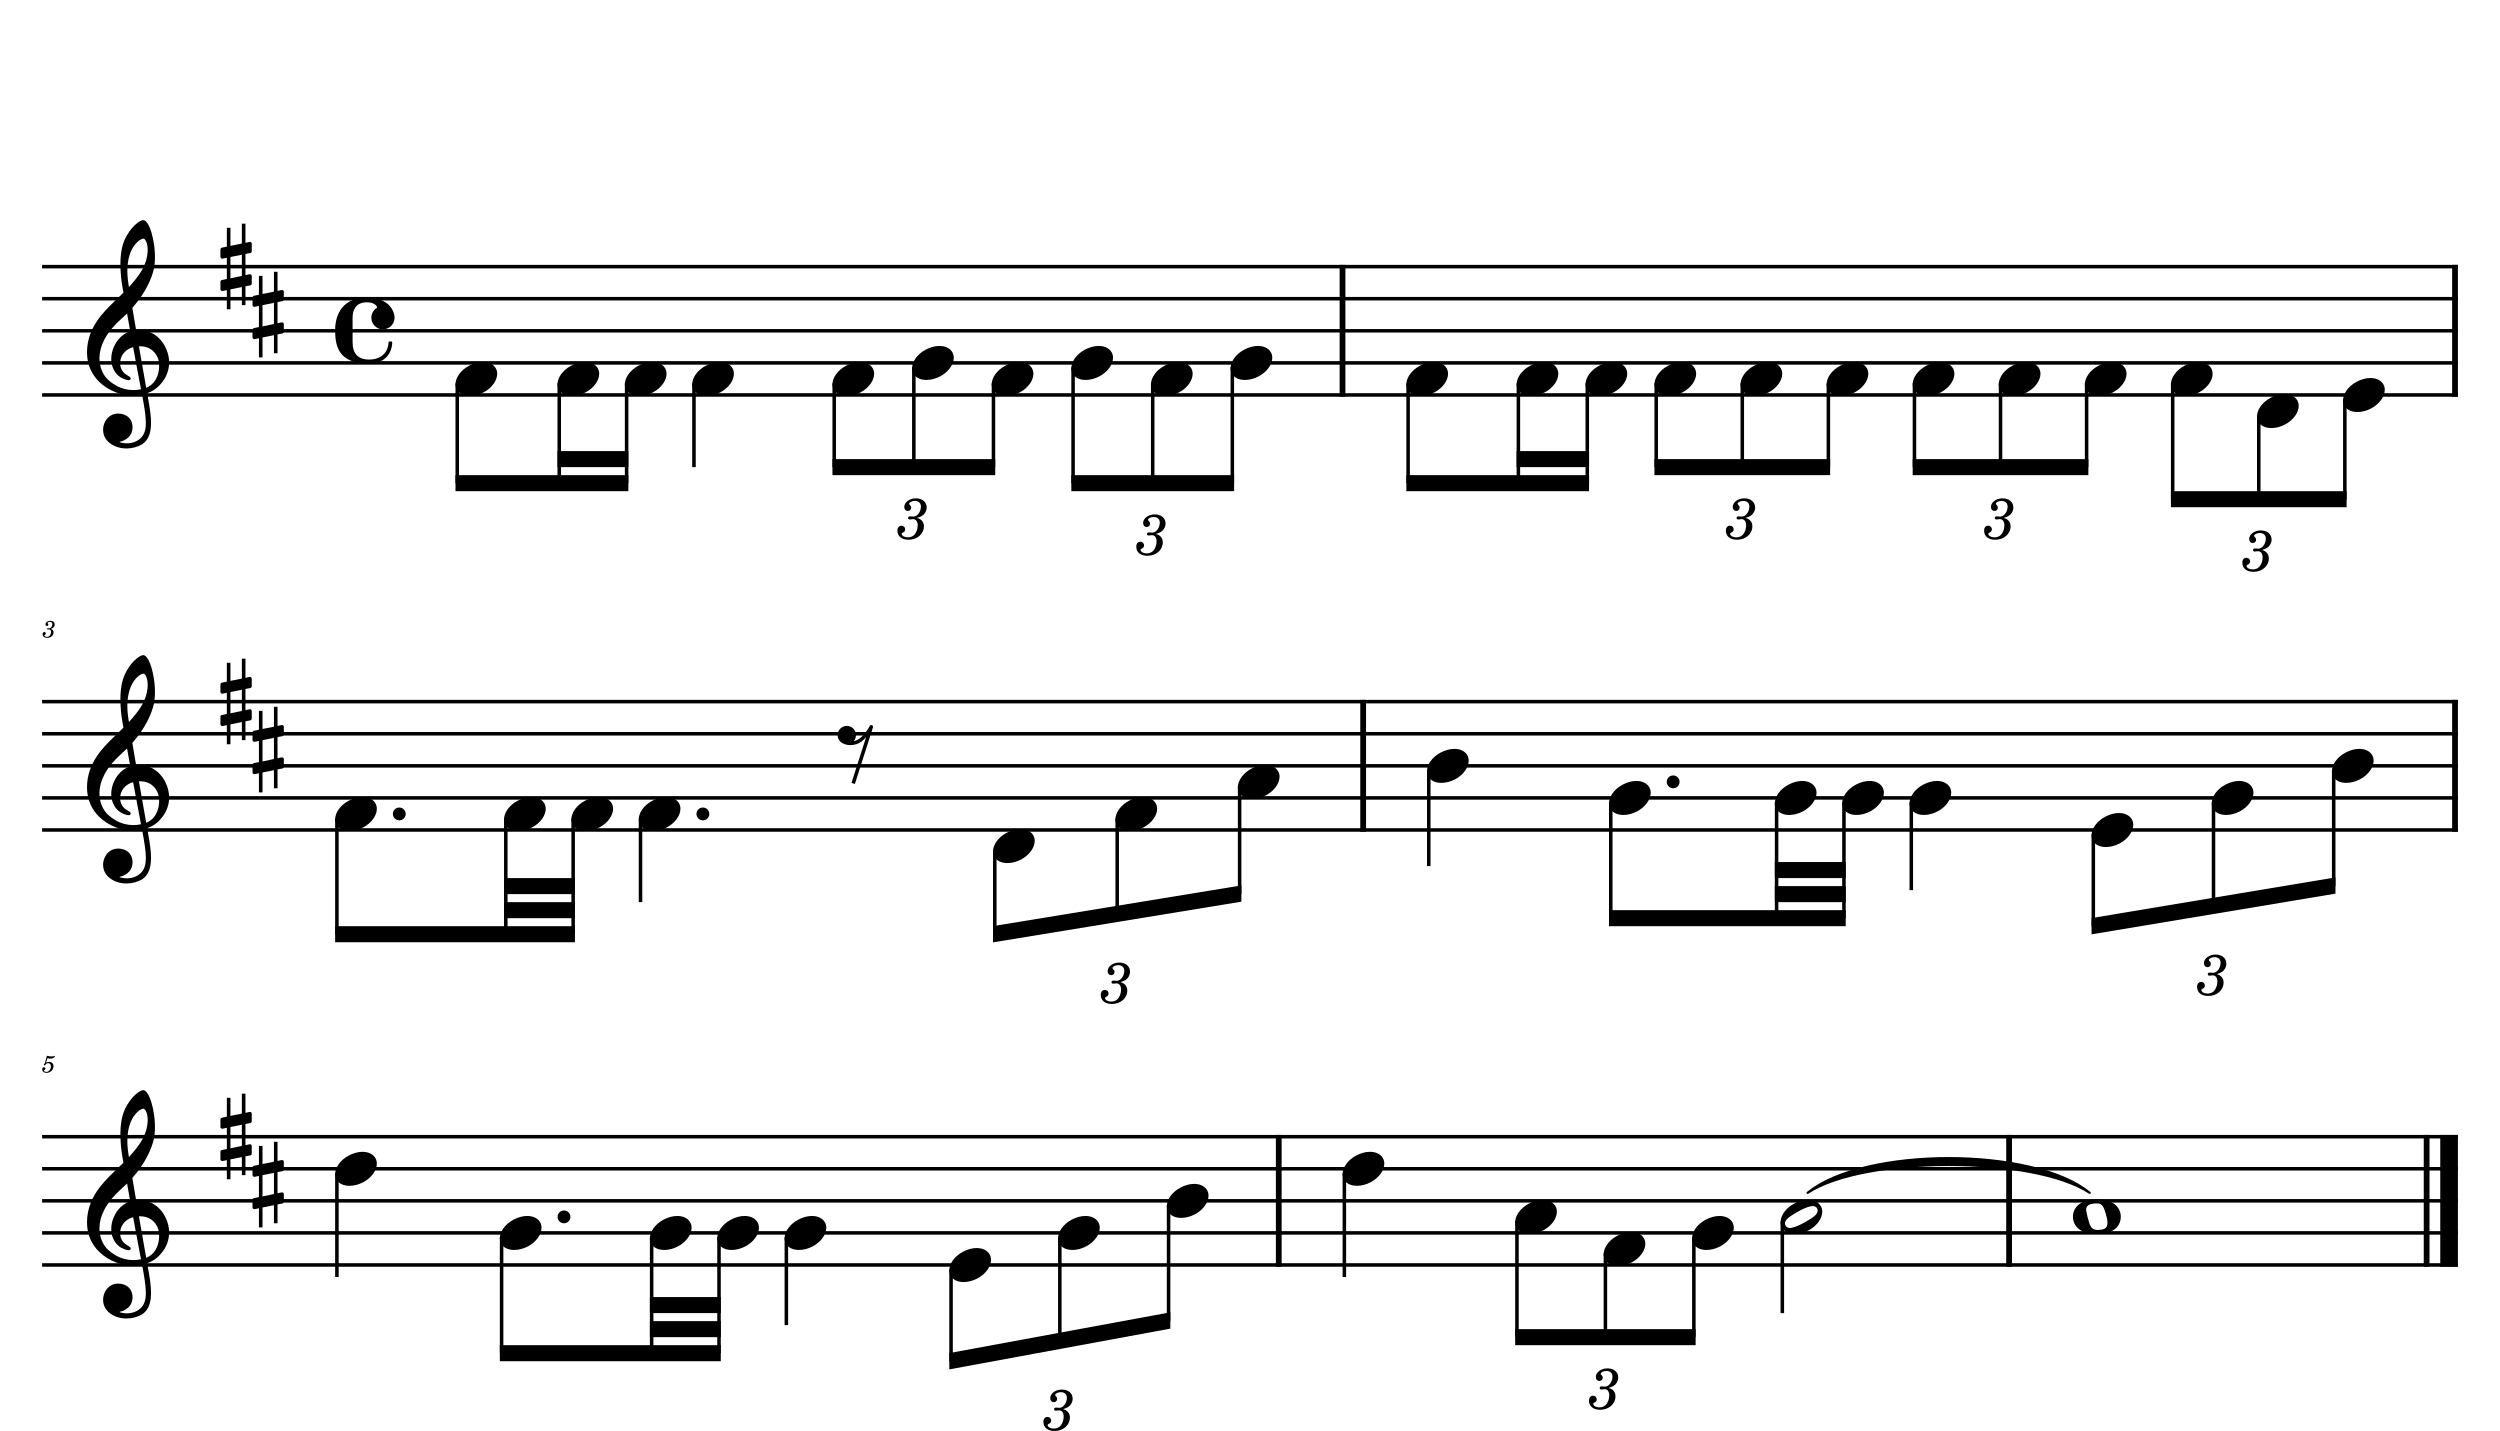 <?xml version="1.0" encoding="UTF-8" standalone="no"?>
<svg width="4208.47px" height="2409.45px" viewBox="0 0 4208.47 2409.45"
 xmlns="http://www.w3.org/2000/svg" xmlns:xlink="http://www.w3.org/1999/xlink" version="1.2" baseProfile="tiny">
<title>SAX TENOR</title>
<desc>Generated by MuseScore 3.6.2</desc>
<polyline class="StaffLines" fill="none" stroke="#000000" stroke-width="5.94" stroke-linejoin="bevel" points="70.866,448.866 4137.61,448.866"/>
<polyline class="StaffLines" fill="none" stroke="#000000" stroke-width="5.94" stroke-linejoin="bevel" points="70.866,502.866 4137.61,502.866"/>
<polyline class="StaffLines" fill="none" stroke="#000000" stroke-width="5.94" stroke-linejoin="bevel" points="70.866,556.866 4137.61,556.866"/>
<polyline class="StaffLines" fill="none" stroke="#000000" stroke-width="5.94" stroke-linejoin="bevel" points="70.866,610.866 4137.61,610.866"/>
<polyline class="StaffLines" fill="none" stroke="#000000" stroke-width="5.94" stroke-linejoin="bevel" points="70.866,664.866 4137.61,664.866"/>
<polyline class="StaffLines" fill="none" stroke="#000000" stroke-width="5.94" stroke-linejoin="bevel" points="70.866,1181.16 4137.61,1181.16"/>
<polyline class="StaffLines" fill="none" stroke="#000000" stroke-width="5.94" stroke-linejoin="bevel" points="70.866,1235.16 4137.61,1235.16"/>
<polyline class="StaffLines" fill="none" stroke="#000000" stroke-width="5.94" stroke-linejoin="bevel" points="70.866,1289.16 4137.61,1289.16"/>
<polyline class="StaffLines" fill="none" stroke="#000000" stroke-width="5.94" stroke-linejoin="bevel" points="70.866,1343.16 4137.61,1343.16"/>
<polyline class="StaffLines" fill="none" stroke="#000000" stroke-width="5.94" stroke-linejoin="bevel" points="70.866,1397.16 4137.61,1397.16"/>
<polyline class="StaffLines" fill="none" stroke="#000000" stroke-width="5.94" stroke-linejoin="bevel" points="70.866,1913.46 4137.61,1913.46"/>
<polyline class="StaffLines" fill="none" stroke="#000000" stroke-width="5.94" stroke-linejoin="bevel" points="70.866,1967.46 4137.61,1967.46"/>
<polyline class="StaffLines" fill="none" stroke="#000000" stroke-width="5.94" stroke-linejoin="bevel" points="70.866,2021.46 4137.61,2021.46"/>
<polyline class="StaffLines" fill="none" stroke="#000000" stroke-width="5.94" stroke-linejoin="bevel" points="70.866,2075.46 4137.61,2075.46"/>
<polyline class="StaffLines" fill="none" stroke="#000000" stroke-width="5.94" stroke-linejoin="bevel" points="70.866,2129.46 4137.61,2129.46"/>
<path class="MeasureNumber" d="M85.46,1058.6 C87.35,1058.01 88.1,1057.68 89.069,1057.04 C90.944,1055.8 92.1,1053.6 92.1,1051.37 C92.1,1047.57 89.069,1045.01 84.585,1045.01 C80.225,1045.01 76.538,1047.73 76.538,1051.01 C76.538,1052.65 77.538,1053.77 79.069,1053.77 C80.382,1053.77 81.35,1052.8 81.35,1051.49 C81.35,1050.8 81.147,1050.32 80.507,1049.7 C80.1,1049.32 79.944,1049.05 79.944,1048.77 C79.944,1047.8 81.944,1046.8 83.819,1046.8 C86.507,1046.8 88.1,1048.29 88.1,1050.77 C88.1,1054.32 85.585,1057.68 82.897,1057.68 C82.788,1057.68 82.428,1057.65 81.991,1057.6 C80.819,1057.52 80.819,1057.52 80.585,1057.52 C79.71,1057.52 79.225,1057.93 79.225,1058.65 C79.225,1059.29 79.663,1059.68 80.382,1059.68 C80.585,1059.68 80.866,1059.65 81.178,1059.6 C81.741,1059.49 82.35,1059.45 82.71,1059.45 C84.585,1059.45 85.866,1061.13 85.866,1063.6 C85.866,1065.52 85.428,1067.37 84.538,1068.88 C83.35,1071.04 81.507,1072.09 78.897,1072.09 C76.663,1072.09 74.741,1070.96 74.741,1069.68 C74.741,1069.24 74.913,1069.09 75.538,1068.8 C76.71,1068.29 77.178,1067.57 77.178,1066.49 C77.178,1065.09 76.069,1064.01 74.632,1064.01 C72.913,1064.01 71.788,1065.37 71.788,1067.45 C71.788,1071.32 74.741,1073.76 79.538,1073.76 C85.585,1073.76 90.178,1069.73 90.178,1064.37 C90.178,1062.93 89.741,1061.68 88.897,1060.68 C88.022,1059.65 87.225,1059.16 85.46,1058.6"/>
<path class="MeasureNumber" d="M75.35,1790.15 C74.1,1790.9 73.741,1791.38 73.741,1792.18 C73.741,1792.95 74.382,1793.51 75.178,1793.51 C76.225,1793.51 76.819,1792.74 76.944,1791.26 C78.178,1790.26 79.507,1789.82 81.1,1789.82 C84.069,1789.82 85.71,1791.67 85.71,1794.98 C85.71,1800.18 82.35,1804.42 78.225,1804.42 C75.866,1804.42 73.944,1803.31 73.944,1801.98 C73.944,1801.74 73.991,1801.67 74.178,1801.54 C75.225,1801.06 75.225,1801.06 75.507,1800.87 C76.147,1800.38 76.507,1799.67 76.507,1798.82 C76.507,1797.54 75.507,1796.59 74.1,1796.59 C72.35,1796.59 71.022,1798.06 71.022,1799.98 C71.022,1803.51 74.069,1806.06 78.35,1806.06 C84.819,1806.06 90.069,1800.9 90.069,1794.51 C90.069,1790.46 86.991,1787.62 82.632,1787.62 C80.897,1787.62 79.507,1787.98 77.585,1788.95 L79.819,1781.38 C81.944,1781.82 83.632,1782.03 85.069,1782.03 C87.71,1782.03 90.069,1781.18 91.382,1779.79 C92.069,1778.99 92.46,1778.31 92.46,1777.79 C92.46,1777.54 92.335,1777.31 92.178,1777.31 C92.069,1777.31 91.975,1777.35 91.741,1777.46 C90.428,1778.1 88.741,1778.46 87.178,1778.46 C84.788,1778.46 81.944,1778.07 78.991,1777.31 L75.35,1790.15 "/>
<path class="TieSegment" stroke="#000000" stroke-width="3.78" stroke-linecap="round" stroke-linejoin="round" fill-rule="evenodd" d="M3042.99,2007.96 C3137.94,1930.2 3422.8,1930.2 3517.76,2007.96 C3422.8,1945.32 3137.94,1945.32 3042.99,2007.96"/>
<polyline class="BarLine" stroke="#000000" stroke-width="9.72" stroke-linejoin="bevel" points="2259.97,445.896 2259.97,667.836"/>
<polyline class="BarLine" stroke="#000000" stroke-width="9.72" stroke-linejoin="bevel" points="4132.75,445.896 4132.75,667.836"/>
<polyline class="BarLine" stroke="#000000" stroke-width="9.72" stroke-linejoin="bevel" points="2294.73,1178.19 2294.73,1400.13"/>
<polyline class="BarLine" stroke="#000000" stroke-width="9.72" stroke-linejoin="bevel" points="4132.75,1178.19 4132.75,1400.13"/>
<polyline class="BarLine" stroke="#000000" stroke-width="9.72" stroke-linejoin="bevel" points="2152.65,1910.49 2152.65,2132.43"/>
<polyline class="BarLine" stroke="#000000" stroke-width="9.72" stroke-linejoin="bevel" points="3382.1,1910.49 3382.1,2132.43"/>
<polyline class="BarLine" stroke="#000000" stroke-width="9.72" stroke-linejoin="bevel" points="4084.96,1910.49 4084.96,2132.43"/>
<polyline class="BarLine" stroke="#000000" stroke-width="29.70" stroke-linejoin="bevel" points="4122.76,1910.49 4122.76,2132.43"/>
<polyline class="Stem" stroke="#000000" stroke-width="5.94" stroke-linejoin="bevel" points="769.744,645.124 769.744,813.366"/>
<polyline class="Stem" stroke="#000000" stroke-width="5.94" stroke-linejoin="bevel" points="941.447,645.124 941.447,813.366"/>
<polyline class="Stem" stroke="#000000" stroke-width="5.94" stroke-linejoin="bevel" points="1054.83,645.124 1054.83,813.366"/>
<polyline class="Stem" stroke="#000000" stroke-width="5.94" stroke-linejoin="bevel" points="1168.21,645.124 1168.21,786.366"/>
<polyline class="Stem" stroke="#000000" stroke-width="5.94" stroke-linejoin="bevel" points="1404.31,645.124 1404.31,786.366"/>
<polyline class="Stem" stroke="#000000" stroke-width="5.94" stroke-linejoin="bevel" points="1538.34,618.124 1538.34,786.366"/>
<polyline class="Stem" stroke="#000000" stroke-width="5.94" stroke-linejoin="bevel" points="1672.38,645.124 1672.38,786.366"/>
<polyline class="Stem" stroke="#000000" stroke-width="5.94" stroke-linejoin="bevel" points="1806.42,618.124 1806.42,813.366"/>
<polyline class="Stem" stroke="#000000" stroke-width="5.94" stroke-linejoin="bevel" points="1940.46,645.124 1940.46,813.366"/>
<polyline class="Stem" stroke="#000000" stroke-width="5.94" stroke-linejoin="bevel" points="2074.5,618.124 2074.5,813.366"/>
<polyline class="Stem" stroke="#000000" stroke-width="5.94" stroke-linejoin="bevel" points="2370.4,645.124 2370.4,813.366"/>
<polyline class="Stem" stroke="#000000" stroke-width="5.94" stroke-linejoin="bevel" points="2556.02,645.124 2556.02,813.366"/>
<polyline class="Stem" stroke="#000000" stroke-width="5.94" stroke-linejoin="bevel" points="2672.03,645.124 2672.03,813.366"/>
<polyline class="Stem" stroke="#000000" stroke-width="5.94" stroke-linejoin="bevel" points="2788.05,645.124 2788.05,786.366"/>
<polyline class="Stem" stroke="#000000" stroke-width="5.94" stroke-linejoin="bevel" points="2932.95,645.124 2932.95,786.366"/>
<polyline class="Stem" stroke="#000000" stroke-width="5.94" stroke-linejoin="bevel" points="3077.85,645.124 3077.85,786.366"/>
<polyline class="Stem" stroke="#000000" stroke-width="5.94" stroke-linejoin="bevel" points="3222.76,645.124 3222.76,786.366"/>
<polyline class="Stem" stroke="#000000" stroke-width="5.94" stroke-linejoin="bevel" points="3367.66,645.124 3367.66,786.366"/>
<polyline class="Stem" stroke="#000000" stroke-width="5.94" stroke-linejoin="bevel" points="3512.56,645.124 3512.56,786.366"/>
<polyline class="Stem" stroke="#000000" stroke-width="5.94" stroke-linejoin="bevel" points="3657.47,645.124 3657.47,840.366"/>
<polyline class="Stem" stroke="#000000" stroke-width="5.94" stroke-linejoin="bevel" points="3802.37,699.124 3802.37,840.366"/>
<polyline class="Stem" stroke="#000000" stroke-width="5.94" stroke-linejoin="bevel" points="3947.27,672.124 3947.27,840.366"/>
<polyline class="Stem" stroke="#000000" stroke-width="5.94" stroke-linejoin="bevel" points="567.143,1377.42 567.143,1572.66"/>
<polyline class="Stem" stroke="#000000" stroke-width="5.94" stroke-linejoin="bevel" points="851.456,1377.42 851.456,1572.66"/>
<polyline class="Stem" stroke="#000000" stroke-width="5.94" stroke-linejoin="bevel" points="964.839,1377.42 964.839,1572.66"/>
<polyline class="Stem" stroke="#000000" stroke-width="5.94" stroke-linejoin="bevel" points="1078.22,1377.42 1078.22,1518.66"/>
<polyline class="Stem" stroke="#000000" stroke-width="5.94" stroke-linejoin="bevel" points="1674.6,1431.42 1674.6,1572.66"/>
<polyline class="Stem" stroke="#000000" stroke-width="5.94" stroke-linejoin="bevel" points="1880.68,1377.42 1880.68,1538.91"/>
<polyline class="Stem" stroke="#000000" stroke-width="5.94" stroke-linejoin="bevel" points="2086.76,1323.42 2086.76,1505.16"/>
<polyline class="Stem" stroke="#000000" stroke-width="5.94" stroke-linejoin="bevel" points="2405.16,1296.42 2405.16,1457.91"/>
<polyline class="Stem" stroke="#000000" stroke-width="5.94" stroke-linejoin="bevel" points="2711.55,1350.42 2711.55,1545.66"/>
<polyline class="Stem" stroke="#000000" stroke-width="5.94" stroke-linejoin="bevel" points="2990.7,1350.42 2990.7,1545.66"/>
<polyline class="Stem" stroke="#000000" stroke-width="5.94" stroke-linejoin="bevel" points="3104.08,1350.42 3104.08,1545.66"/>
<polyline class="Stem" stroke="#000000" stroke-width="5.94" stroke-linejoin="bevel" points="3217.46,1350.42 3217.46,1498.41"/>
<polyline class="Stem" stroke="#000000" stroke-width="5.94" stroke-linejoin="bevel" points="3523.86,1404.42 3523.86,1559.16"/>
<polyline class="Stem" stroke="#000000" stroke-width="5.94" stroke-linejoin="bevel" points="3726.19,1350.42 3726.19,1525.41"/>
<polyline class="Stem" stroke="#000000" stroke-width="5.94" stroke-linejoin="bevel" points="3928.52,1296.42 3928.52,1491.66"/>
<polyline class="Stem" stroke="#000000" stroke-width="5.94" stroke-linejoin="bevel" points="567.143,1974.72 567.143,2149.71"/>
<polyline class="Stem" stroke="#000000" stroke-width="5.94" stroke-linejoin="bevel" points="844.392,2082.72 844.392,2277.96"/>
<polyline class="Stem" stroke="#000000" stroke-width="5.94" stroke-linejoin="bevel" points="1096.98,2082.72 1096.98,2277.96"/>
<polyline class="Stem" stroke="#000000" stroke-width="5.94" stroke-linejoin="bevel" points="1210.37,2082.72 1210.37,2277.96"/>
<polyline class="Stem" stroke="#000000" stroke-width="5.94" stroke-linejoin="bevel" points="1323.75,2082.72 1323.75,2230.71"/>
<polyline class="Stem" stroke="#000000" stroke-width="5.94" stroke-linejoin="bevel" points="1601,2136.72 1601,2291.46"/>
<polyline class="Stem" stroke="#000000" stroke-width="5.94" stroke-linejoin="bevel" points="1784.09,2082.72 1784.09,2257.71"/>
<polyline class="Stem" stroke="#000000" stroke-width="5.94" stroke-linejoin="bevel" points="1967.17,2028.72 1967.17,2223.96"/>
<polyline class="Stem" stroke="#000000" stroke-width="5.94" stroke-linejoin="bevel" points="2263.08,1974.72 2263.08,2149.71"/>
<polyline class="Stem" stroke="#000000" stroke-width="5.94" stroke-linejoin="bevel" points="2553.6,2055.72 2553.6,2250.96"/>
<polyline class="Stem" stroke="#000000" stroke-width="5.94" stroke-linejoin="bevel" points="2702.51,2109.72 2702.51,2250.96"/>
<polyline class="Stem" stroke="#000000" stroke-width="5.94" stroke-linejoin="bevel" points="2851.42,2082.72 2851.42,2250.96"/>
<polyline class="Stem" stroke="#000000" stroke-width="5.94" stroke-linejoin="bevel" points="3000.34,2055.72 3000.34,2210.46"/>
<path class="Note" transform="matrix(2.16,0,0,2.16,766.774,637.866)" d="M31.5,-8.094 C29.703,-11.406 25.906,-13.203 21.297,-13.203 C17.906,-13.203 14.203,-12.203 10.594,-10.297 C4,-6.797 0,-0.906 0,4.203 C0,5.594 0.297,7 1,8.297 C2.797,11.594 6.594,13.297 11.203,13.297 C14.594,13.297 18.297,12.406 21.906,10.5 C28.5,7 32.5,1.094 32.5,-4 C32.5,-5.406 32.203,-6.797 31.5,-8.094"/>
<path class="Note" transform="matrix(2.16,0,0,2.16,938.477,637.866)" d="M31.5,-8.094 C29.703,-11.406 25.906,-13.203 21.297,-13.203 C17.906,-13.203 14.203,-12.203 10.594,-10.297 C4,-6.797 0,-0.906 0,4.203 C0,5.594 0.297,7 1,8.297 C2.797,11.594 6.594,13.297 11.203,13.297 C14.594,13.297 18.297,12.406 21.906,10.5 C28.5,7 32.5,1.094 32.5,-4 C32.5,-5.406 32.203,-6.797 31.5,-8.094"/>
<path class="Note" transform="matrix(2.16,0,0,2.16,1051.86,637.866)" d="M31.5,-8.094 C29.703,-11.406 25.906,-13.203 21.297,-13.203 C17.906,-13.203 14.203,-12.203 10.594,-10.297 C4,-6.797 0,-0.906 0,4.203 C0,5.594 0.297,7 1,8.297 C2.797,11.594 6.594,13.297 11.203,13.297 C14.594,13.297 18.297,12.406 21.906,10.5 C28.5,7 32.5,1.094 32.5,-4 C32.5,-5.406 32.203,-6.797 31.5,-8.094"/>
<path class="Note" transform="matrix(2.16,0,0,2.16,1165.24,637.866)" d="M31.5,-8.094 C29.703,-11.406 25.906,-13.203 21.297,-13.203 C17.906,-13.203 14.203,-12.203 10.594,-10.297 C4,-6.797 0,-0.906 0,4.203 C0,5.594 0.297,7 1,8.297 C2.797,11.594 6.594,13.297 11.203,13.297 C14.594,13.297 18.297,12.406 21.906,10.5 C28.5,7 32.5,1.094 32.5,-4 C32.5,-5.406 32.203,-6.797 31.5,-8.094"/>
<path class="Note" transform="matrix(2.16,0,0,2.16,1401.34,637.866)" d="M31.5,-8.094 C29.703,-11.406 25.906,-13.203 21.297,-13.203 C17.906,-13.203 14.203,-12.203 10.594,-10.297 C4,-6.797 0,-0.906 0,4.203 C0,5.594 0.297,7 1,8.297 C2.797,11.594 6.594,13.297 11.203,13.297 C14.594,13.297 18.297,12.406 21.906,10.5 C28.5,7 32.5,1.094 32.5,-4 C32.5,-5.406 32.203,-6.797 31.5,-8.094"/>
<path class="Note" transform="matrix(2.16,0,0,2.16,1535.37,610.866)" d="M31.5,-8.094 C29.703,-11.406 25.906,-13.203 21.297,-13.203 C17.906,-13.203 14.203,-12.203 10.594,-10.297 C4,-6.797 0,-0.906 0,4.203 C0,5.594 0.297,7 1,8.297 C2.797,11.594 6.594,13.297 11.203,13.297 C14.594,13.297 18.297,12.406 21.906,10.5 C28.5,7 32.5,1.094 32.5,-4 C32.5,-5.406 32.203,-6.797 31.5,-8.094"/>
<path class="Note" transform="matrix(2.16,0,0,2.16,1669.41,637.866)" d="M31.5,-8.094 C29.703,-11.406 25.906,-13.203 21.297,-13.203 C17.906,-13.203 14.203,-12.203 10.594,-10.297 C4,-6.797 0,-0.906 0,4.203 C0,5.594 0.297,7 1,8.297 C2.797,11.594 6.594,13.297 11.203,13.297 C14.594,13.297 18.297,12.406 21.906,10.5 C28.5,7 32.5,1.094 32.5,-4 C32.5,-5.406 32.203,-6.797 31.5,-8.094"/>
<path class="Note" transform="matrix(2.16,0,0,2.16,1803.45,610.866)" d="M31.5,-8.094 C29.703,-11.406 25.906,-13.203 21.297,-13.203 C17.906,-13.203 14.203,-12.203 10.594,-10.297 C4,-6.797 0,-0.906 0,4.203 C0,5.594 0.297,7 1,8.297 C2.797,11.594 6.594,13.297 11.203,13.297 C14.594,13.297 18.297,12.406 21.906,10.5 C28.5,7 32.5,1.094 32.5,-4 C32.5,-5.406 32.203,-6.797 31.5,-8.094"/>
<path class="Note" transform="matrix(2.16,0,0,2.16,1937.49,637.866)" d="M31.5,-8.094 C29.703,-11.406 25.906,-13.203 21.297,-13.203 C17.906,-13.203 14.203,-12.203 10.594,-10.297 C4,-6.797 0,-0.906 0,4.203 C0,5.594 0.297,7 1,8.297 C2.797,11.594 6.594,13.297 11.203,13.297 C14.594,13.297 18.297,12.406 21.906,10.5 C28.5,7 32.5,1.094 32.5,-4 C32.5,-5.406 32.203,-6.797 31.5,-8.094"/>
<path class="Note" transform="matrix(2.16,0,0,2.16,2071.53,610.866)" d="M31.5,-8.094 C29.703,-11.406 25.906,-13.203 21.297,-13.203 C17.906,-13.203 14.203,-12.203 10.594,-10.297 C4,-6.797 0,-0.906 0,4.203 C0,5.594 0.297,7 1,8.297 C2.797,11.594 6.594,13.297 11.203,13.297 C14.594,13.297 18.297,12.406 21.906,10.5 C28.5,7 32.5,1.094 32.5,-4 C32.5,-5.406 32.203,-6.797 31.5,-8.094"/>
<path class="Note" transform="matrix(2.16,0,0,2.16,2367.43,637.866)" d="M31.5,-8.094 C29.703,-11.406 25.906,-13.203 21.297,-13.203 C17.906,-13.203 14.203,-12.203 10.594,-10.297 C4,-6.797 0,-0.906 0,4.203 C0,5.594 0.297,7 1,8.297 C2.797,11.594 6.594,13.297 11.203,13.297 C14.594,13.297 18.297,12.406 21.906,10.5 C28.5,7 32.5,1.094 32.5,-4 C32.5,-5.406 32.203,-6.797 31.5,-8.094"/>
<path class="Note" transform="matrix(2.16,0,0,2.16,2553.05,637.866)" d="M31.5,-8.094 C29.703,-11.406 25.906,-13.203 21.297,-13.203 C17.906,-13.203 14.203,-12.203 10.594,-10.297 C4,-6.797 0,-0.906 0,4.203 C0,5.594 0.297,7 1,8.297 C2.797,11.594 6.594,13.297 11.203,13.297 C14.594,13.297 18.297,12.406 21.906,10.5 C28.5,7 32.5,1.094 32.5,-4 C32.5,-5.406 32.203,-6.797 31.5,-8.094"/>
<path class="Note" transform="matrix(2.16,0,0,2.16,2669.06,637.866)" d="M31.5,-8.094 C29.703,-11.406 25.906,-13.203 21.297,-13.203 C17.906,-13.203 14.203,-12.203 10.594,-10.297 C4,-6.797 0,-0.906 0,4.203 C0,5.594 0.297,7 1,8.297 C2.797,11.594 6.594,13.297 11.203,13.297 C14.594,13.297 18.297,12.406 21.906,10.5 C28.5,7 32.5,1.094 32.5,-4 C32.5,-5.406 32.203,-6.797 31.5,-8.094"/>
<path class="Note" transform="matrix(2.16,0,0,2.16,2785.08,637.866)" d="M31.5,-8.094 C29.703,-11.406 25.906,-13.203 21.297,-13.203 C17.906,-13.203 14.203,-12.203 10.594,-10.297 C4,-6.797 0,-0.906 0,4.203 C0,5.594 0.297,7 1,8.297 C2.797,11.594 6.594,13.297 11.203,13.297 C14.594,13.297 18.297,12.406 21.906,10.5 C28.5,7 32.5,1.094 32.5,-4 C32.5,-5.406 32.203,-6.797 31.5,-8.094"/>
<path class="Note" transform="matrix(2.16,0,0,2.16,2929.98,637.866)" d="M31.5,-8.094 C29.703,-11.406 25.906,-13.203 21.297,-13.203 C17.906,-13.203 14.203,-12.203 10.594,-10.297 C4,-6.797 0,-0.906 0,4.203 C0,5.594 0.297,7 1,8.297 C2.797,11.594 6.594,13.297 11.203,13.297 C14.594,13.297 18.297,12.406 21.906,10.5 C28.5,7 32.5,1.094 32.5,-4 C32.5,-5.406 32.203,-6.797 31.5,-8.094"/>
<path class="Note" transform="matrix(2.16,0,0,2.16,3074.88,637.866)" d="M31.5,-8.094 C29.703,-11.406 25.906,-13.203 21.297,-13.203 C17.906,-13.203 14.203,-12.203 10.594,-10.297 C4,-6.797 0,-0.906 0,4.203 C0,5.594 0.297,7 1,8.297 C2.797,11.594 6.594,13.297 11.203,13.297 C14.594,13.297 18.297,12.406 21.906,10.5 C28.5,7 32.5,1.094 32.5,-4 C32.5,-5.406 32.203,-6.797 31.5,-8.094"/>
<path class="Note" transform="matrix(2.16,0,0,2.16,3219.79,637.866)" d="M31.5,-8.094 C29.703,-11.406 25.906,-13.203 21.297,-13.203 C17.906,-13.203 14.203,-12.203 10.594,-10.297 C4,-6.797 0,-0.906 0,4.203 C0,5.594 0.297,7 1,8.297 C2.797,11.594 6.594,13.297 11.203,13.297 C14.594,13.297 18.297,12.406 21.906,10.5 C28.5,7 32.5,1.094 32.5,-4 C32.5,-5.406 32.203,-6.797 31.5,-8.094"/>
<path class="Note" transform="matrix(2.16,0,0,2.16,3364.69,637.866)" d="M31.5,-8.094 C29.703,-11.406 25.906,-13.203 21.297,-13.203 C17.906,-13.203 14.203,-12.203 10.594,-10.297 C4,-6.797 0,-0.906 0,4.203 C0,5.594 0.297,7 1,8.297 C2.797,11.594 6.594,13.297 11.203,13.297 C14.594,13.297 18.297,12.406 21.906,10.5 C28.5,7 32.5,1.094 32.5,-4 C32.5,-5.406 32.203,-6.797 31.5,-8.094"/>
<path class="Note" transform="matrix(2.16,0,0,2.16,3509.59,637.866)" d="M31.5,-8.094 C29.703,-11.406 25.906,-13.203 21.297,-13.203 C17.906,-13.203 14.203,-12.203 10.594,-10.297 C4,-6.797 0,-0.906 0,4.203 C0,5.594 0.297,7 1,8.297 C2.797,11.594 6.594,13.297 11.203,13.297 C14.594,13.297 18.297,12.406 21.906,10.5 C28.5,7 32.5,1.094 32.5,-4 C32.5,-5.406 32.203,-6.797 31.5,-8.094"/>
<path class="Note" transform="matrix(2.16,0,0,2.16,3654.5,637.866)" d="M31.5,-8.094 C29.703,-11.406 25.906,-13.203 21.297,-13.203 C17.906,-13.203 14.203,-12.203 10.594,-10.297 C4,-6.797 0,-0.906 0,4.203 C0,5.594 0.297,7 1,8.297 C2.797,11.594 6.594,13.297 11.203,13.297 C14.594,13.297 18.297,12.406 21.906,10.5 C28.5,7 32.5,1.094 32.5,-4 C32.5,-5.406 32.203,-6.797 31.5,-8.094"/>
<path class="Note" transform="matrix(2.16,0,0,2.16,3799.4,691.866)" d="M31.5,-8.094 C29.703,-11.406 25.906,-13.203 21.297,-13.203 C17.906,-13.203 14.203,-12.203 10.594,-10.297 C4,-6.797 0,-0.906 0,4.203 C0,5.594 0.297,7 1,8.297 C2.797,11.594 6.594,13.297 11.203,13.297 C14.594,13.297 18.297,12.406 21.906,10.5 C28.5,7 32.5,1.094 32.5,-4 C32.5,-5.406 32.203,-6.797 31.5,-8.094"/>
<path class="Note" transform="matrix(2.16,0,0,2.16,3944.3,664.866)" d="M31.5,-8.094 C29.703,-11.406 25.906,-13.203 21.297,-13.203 C17.906,-13.203 14.203,-12.203 10.594,-10.297 C4,-6.797 0,-0.906 0,4.203 C0,5.594 0.297,7 1,8.297 C2.797,11.594 6.594,13.297 11.203,13.297 C14.594,13.297 18.297,12.406 21.906,10.5 C28.5,7 32.5,1.094 32.5,-4 C32.5,-5.406 32.203,-6.797 31.5,-8.094"/>
<path class="Note" transform="matrix(2.16,0,0,2.16,564.173,1370.16)" d="M31.5,-8.094 C29.703,-11.406 25.906,-13.203 21.297,-13.203 C17.906,-13.203 14.203,-12.203 10.594,-10.297 C4,-6.797 0,-0.906 0,4.203 C0,5.594 0.297,7 1,8.297 C2.797,11.594 6.594,13.297 11.203,13.297 C14.594,13.297 18.297,12.406 21.906,10.5 C28.5,7 32.5,1.094 32.5,-4 C32.5,-5.406 32.203,-6.797 31.5,-8.094"/>
<path class="Note" transform="matrix(2.16,0,0,2.16,848.486,1370.16)" d="M31.5,-8.094 C29.703,-11.406 25.906,-13.203 21.297,-13.203 C17.906,-13.203 14.203,-12.203 10.594,-10.297 C4,-6.797 0,-0.906 0,4.203 C0,5.594 0.297,7 1,8.297 C2.797,11.594 6.594,13.297 11.203,13.297 C14.594,13.297 18.297,12.406 21.906,10.5 C28.5,7 32.5,1.094 32.5,-4 C32.5,-5.406 32.203,-6.797 31.5,-8.094"/>
<path class="Note" transform="matrix(2.16,0,0,2.16,961.869,1370.16)" d="M31.5,-8.094 C29.703,-11.406 25.906,-13.203 21.297,-13.203 C17.906,-13.203 14.203,-12.203 10.594,-10.297 C4,-6.797 0,-0.906 0,4.203 C0,5.594 0.297,7 1,8.297 C2.797,11.594 6.594,13.297 11.203,13.297 C14.594,13.297 18.297,12.406 21.906,10.5 C28.5,7 32.5,1.094 32.5,-4 C32.5,-5.406 32.203,-6.797 31.5,-8.094"/>
<path class="Note" transform="matrix(2.16,0,0,2.16,1075.25,1370.16)" d="M31.5,-8.094 C29.703,-11.406 25.906,-13.203 21.297,-13.203 C17.906,-13.203 14.203,-12.203 10.594,-10.297 C4,-6.797 0,-0.906 0,4.203 C0,5.594 0.297,7 1,8.297 C2.797,11.594 6.594,13.297 11.203,13.297 C14.594,13.297 18.297,12.406 21.906,10.5 C28.5,7 32.5,1.094 32.5,-4 C32.5,-5.406 32.203,-6.797 31.5,-8.094"/>
<path class="Note" transform="matrix(2.16,0,0,2.16,1671.63,1424.16)" d="M31.5,-8.094 C29.703,-11.406 25.906,-13.203 21.297,-13.203 C17.906,-13.203 14.203,-12.203 10.594,-10.297 C4,-6.797 0,-0.906 0,4.203 C0,5.594 0.297,7 1,8.297 C2.797,11.594 6.594,13.297 11.203,13.297 C14.594,13.297 18.297,12.406 21.906,10.5 C28.5,7 32.5,1.094 32.5,-4 C32.5,-5.406 32.203,-6.797 31.5,-8.094"/>
<path class="Note" transform="matrix(2.16,0,0,2.16,1877.71,1370.16)" d="M31.5,-8.094 C29.703,-11.406 25.906,-13.203 21.297,-13.203 C17.906,-13.203 14.203,-12.203 10.594,-10.297 C4,-6.797 0,-0.906 0,4.203 C0,5.594 0.297,7 1,8.297 C2.797,11.594 6.594,13.297 11.203,13.297 C14.594,13.297 18.297,12.406 21.906,10.5 C28.5,7 32.5,1.094 32.5,-4 C32.5,-5.406 32.203,-6.797 31.5,-8.094"/>
<path class="Note" transform="matrix(2.16,0,0,2.16,2083.79,1316.16)" d="M31.5,-8.094 C29.703,-11.406 25.906,-13.203 21.297,-13.203 C17.906,-13.203 14.203,-12.203 10.594,-10.297 C4,-6.797 0,-0.906 0,4.203 C0,5.594 0.297,7 1,8.297 C2.797,11.594 6.594,13.297 11.203,13.297 C14.594,13.297 18.297,12.406 21.906,10.5 C28.5,7 32.5,1.094 32.5,-4 C32.5,-5.406 32.203,-6.797 31.5,-8.094"/>
<path class="Note" transform="matrix(2.16,0,0,2.16,2402.19,1289.16)" d="M31.5,-8.094 C29.703,-11.406 25.906,-13.203 21.297,-13.203 C17.906,-13.203 14.203,-12.203 10.594,-10.297 C4,-6.797 0,-0.906 0,4.203 C0,5.594 0.297,7 1,8.297 C2.797,11.594 6.594,13.297 11.203,13.297 C14.594,13.297 18.297,12.406 21.906,10.5 C28.5,7 32.5,1.094 32.5,-4 C32.5,-5.406 32.203,-6.797 31.5,-8.094"/>
<path class="Note" transform="matrix(2.16,0,0,2.16,2708.58,1343.16)" d="M31.5,-8.094 C29.703,-11.406 25.906,-13.203 21.297,-13.203 C17.906,-13.203 14.203,-12.203 10.594,-10.297 C4,-6.797 0,-0.906 0,4.203 C0,5.594 0.297,7 1,8.297 C2.797,11.594 6.594,13.297 11.203,13.297 C14.594,13.297 18.297,12.406 21.906,10.5 C28.5,7 32.5,1.094 32.5,-4 C32.5,-5.406 32.203,-6.797 31.5,-8.094"/>
<path class="Note" transform="matrix(2.16,0,0,2.16,2987.73,1343.16)" d="M31.5,-8.094 C29.703,-11.406 25.906,-13.203 21.297,-13.203 C17.906,-13.203 14.203,-12.203 10.594,-10.297 C4,-6.797 0,-0.906 0,4.203 C0,5.594 0.297,7 1,8.297 C2.797,11.594 6.594,13.297 11.203,13.297 C14.594,13.297 18.297,12.406 21.906,10.5 C28.5,7 32.5,1.094 32.5,-4 C32.5,-5.406 32.203,-6.797 31.5,-8.094"/>
<path class="Note" transform="matrix(2.16,0,0,2.16,3101.11,1343.16)" d="M31.5,-8.094 C29.703,-11.406 25.906,-13.203 21.297,-13.203 C17.906,-13.203 14.203,-12.203 10.594,-10.297 C4,-6.797 0,-0.906 0,4.203 C0,5.594 0.297,7 1,8.297 C2.797,11.594 6.594,13.297 11.203,13.297 C14.594,13.297 18.297,12.406 21.906,10.5 C28.5,7 32.5,1.094 32.5,-4 C32.5,-5.406 32.203,-6.797 31.5,-8.094"/>
<path class="Note" transform="matrix(2.16,0,0,2.16,3214.49,1343.16)" d="M31.5,-8.094 C29.703,-11.406 25.906,-13.203 21.297,-13.203 C17.906,-13.203 14.203,-12.203 10.594,-10.297 C4,-6.797 0,-0.906 0,4.203 C0,5.594 0.297,7 1,8.297 C2.797,11.594 6.594,13.297 11.203,13.297 C14.594,13.297 18.297,12.406 21.906,10.5 C28.5,7 32.5,1.094 32.5,-4 C32.5,-5.406 32.203,-6.797 31.5,-8.094"/>
<path class="Note" transform="matrix(2.16,0,0,2.16,3520.89,1397.16)" d="M31.5,-8.094 C29.703,-11.406 25.906,-13.203 21.297,-13.203 C17.906,-13.203 14.203,-12.203 10.594,-10.297 C4,-6.797 0,-0.906 0,4.203 C0,5.594 0.297,7 1,8.297 C2.797,11.594 6.594,13.297 11.203,13.297 C14.594,13.297 18.297,12.406 21.906,10.5 C28.5,7 32.5,1.094 32.5,-4 C32.5,-5.406 32.203,-6.797 31.5,-8.094"/>
<path class="Note" transform="matrix(2.16,0,0,2.16,3723.22,1343.16)" d="M31.5,-8.094 C29.703,-11.406 25.906,-13.203 21.297,-13.203 C17.906,-13.203 14.203,-12.203 10.594,-10.297 C4,-6.797 0,-0.906 0,4.203 C0,5.594 0.297,7 1,8.297 C2.797,11.594 6.594,13.297 11.203,13.297 C14.594,13.297 18.297,12.406 21.906,10.5 C28.5,7 32.5,1.094 32.5,-4 C32.5,-5.406 32.203,-6.797 31.5,-8.094"/>
<path class="Note" transform="matrix(2.16,0,0,2.16,3925.55,1289.16)" d="M31.5,-8.094 C29.703,-11.406 25.906,-13.203 21.297,-13.203 C17.906,-13.203 14.203,-12.203 10.594,-10.297 C4,-6.797 0,-0.906 0,4.203 C0,5.594 0.297,7 1,8.297 C2.797,11.594 6.594,13.297 11.203,13.297 C14.594,13.297 18.297,12.406 21.906,10.5 C28.5,7 32.5,1.094 32.5,-4 C32.5,-5.406 32.203,-6.797 31.5,-8.094"/>
<path class="Note" transform="matrix(2.16,0,0,2.16,564.173,1967.46)" d="M31.5,-8.094 C29.703,-11.406 25.906,-13.203 21.297,-13.203 C17.906,-13.203 14.203,-12.203 10.594,-10.297 C4,-6.797 0,-0.906 0,4.203 C0,5.594 0.297,7 1,8.297 C2.797,11.594 6.594,13.297 11.203,13.297 C14.594,13.297 18.297,12.406 21.906,10.5 C28.5,7 32.5,1.094 32.5,-4 C32.5,-5.406 32.203,-6.797 31.5,-8.094"/>
<path class="Note" transform="matrix(2.16,0,0,2.16,841.422,2075.46)" d="M31.5,-8.094 C29.703,-11.406 25.906,-13.203 21.297,-13.203 C17.906,-13.203 14.203,-12.203 10.594,-10.297 C4,-6.797 0,-0.906 0,4.203 C0,5.594 0.297,7 1,8.297 C2.797,11.594 6.594,13.297 11.203,13.297 C14.594,13.297 18.297,12.406 21.906,10.5 C28.5,7 32.5,1.094 32.5,-4 C32.5,-5.406 32.203,-6.797 31.5,-8.094"/>
<path class="Note" transform="matrix(2.16,0,0,2.16,1094.01,2075.46)" d="M31.5,-8.094 C29.703,-11.406 25.906,-13.203 21.297,-13.203 C17.906,-13.203 14.203,-12.203 10.594,-10.297 C4,-6.797 0,-0.906 0,4.203 C0,5.594 0.297,7 1,8.297 C2.797,11.594 6.594,13.297 11.203,13.297 C14.594,13.297 18.297,12.406 21.906,10.5 C28.5,7 32.5,1.094 32.5,-4 C32.5,-5.406 32.203,-6.797 31.5,-8.094"/>
<path class="Note" transform="matrix(2.16,0,0,2.16,1207.4,2075.46)" d="M31.5,-8.094 C29.703,-11.406 25.906,-13.203 21.297,-13.203 C17.906,-13.203 14.203,-12.203 10.594,-10.297 C4,-6.797 0,-0.906 0,4.203 C0,5.594 0.297,7 1,8.297 C2.797,11.594 6.594,13.297 11.203,13.297 C14.594,13.297 18.297,12.406 21.906,10.5 C28.5,7 32.5,1.094 32.5,-4 C32.5,-5.406 32.203,-6.797 31.5,-8.094"/>
<path class="Note" transform="matrix(2.16,0,0,2.16,1320.78,2075.46)" d="M31.5,-8.094 C29.703,-11.406 25.906,-13.203 21.297,-13.203 C17.906,-13.203 14.203,-12.203 10.594,-10.297 C4,-6.797 0,-0.906 0,4.203 C0,5.594 0.297,7 1,8.297 C2.797,11.594 6.594,13.297 11.203,13.297 C14.594,13.297 18.297,12.406 21.906,10.5 C28.5,7 32.5,1.094 32.5,-4 C32.5,-5.406 32.203,-6.797 31.5,-8.094"/>
<path class="Note" transform="matrix(2.16,0,0,2.16,1598.03,2129.46)" d="M31.5,-8.094 C29.703,-11.406 25.906,-13.203 21.297,-13.203 C17.906,-13.203 14.203,-12.203 10.594,-10.297 C4,-6.797 0,-0.906 0,4.203 C0,5.594 0.297,7 1,8.297 C2.797,11.594 6.594,13.297 11.203,13.297 C14.594,13.297 18.297,12.406 21.906,10.5 C28.5,7 32.5,1.094 32.5,-4 C32.5,-5.406 32.203,-6.797 31.5,-8.094"/>
<path class="Note" transform="matrix(2.16,0,0,2.16,1781.12,2075.46)" d="M31.5,-8.094 C29.703,-11.406 25.906,-13.203 21.297,-13.203 C17.906,-13.203 14.203,-12.203 10.594,-10.297 C4,-6.797 0,-0.906 0,4.203 C0,5.594 0.297,7 1,8.297 C2.797,11.594 6.594,13.297 11.203,13.297 C14.594,13.297 18.297,12.406 21.906,10.5 C28.5,7 32.5,1.094 32.5,-4 C32.5,-5.406 32.203,-6.797 31.5,-8.094"/>
<path class="Note" transform="matrix(2.16,0,0,2.16,1964.2,2021.46)" d="M31.5,-8.094 C29.703,-11.406 25.906,-13.203 21.297,-13.203 C17.906,-13.203 14.203,-12.203 10.594,-10.297 C4,-6.797 0,-0.906 0,4.203 C0,5.594 0.297,7 1,8.297 C2.797,11.594 6.594,13.297 11.203,13.297 C14.594,13.297 18.297,12.406 21.906,10.5 C28.5,7 32.5,1.094 32.5,-4 C32.5,-5.406 32.203,-6.797 31.5,-8.094"/>
<path class="Note" transform="matrix(2.16,0,0,2.16,2260.11,1967.46)" d="M31.5,-8.094 C29.703,-11.406 25.906,-13.203 21.297,-13.203 C17.906,-13.203 14.203,-12.203 10.594,-10.297 C4,-6.797 0,-0.906 0,4.203 C0,5.594 0.297,7 1,8.297 C2.797,11.594 6.594,13.297 11.203,13.297 C14.594,13.297 18.297,12.406 21.906,10.5 C28.5,7 32.5,1.094 32.5,-4 C32.5,-5.406 32.203,-6.797 31.5,-8.094"/>
<path class="Note" transform="matrix(2.16,0,0,2.16,2550.63,2048.46)" d="M31.5,-8.094 C29.703,-11.406 25.906,-13.203 21.297,-13.203 C17.906,-13.203 14.203,-12.203 10.594,-10.297 C4,-6.797 0,-0.906 0,4.203 C0,5.594 0.297,7 1,8.297 C2.797,11.594 6.594,13.297 11.203,13.297 C14.594,13.297 18.297,12.406 21.906,10.5 C28.5,7 32.5,1.094 32.5,-4 C32.5,-5.406 32.203,-6.797 31.5,-8.094"/>
<path class="Note" transform="matrix(2.16,0,0,2.16,2699.54,2102.46)" d="M31.5,-8.094 C29.703,-11.406 25.906,-13.203 21.297,-13.203 C17.906,-13.203 14.203,-12.203 10.594,-10.297 C4,-6.797 0,-0.906 0,4.203 C0,5.594 0.297,7 1,8.297 C2.797,11.594 6.594,13.297 11.203,13.297 C14.594,13.297 18.297,12.406 21.906,10.5 C28.5,7 32.5,1.094 32.5,-4 C32.5,-5.406 32.203,-6.797 31.5,-8.094"/>
<path class="Note" transform="matrix(2.16,0,0,2.16,2848.45,2075.46)" d="M31.5,-8.094 C29.703,-11.406 25.906,-13.203 21.297,-13.203 C17.906,-13.203 14.203,-12.203 10.594,-10.297 C4,-6.797 0,-0.906 0,4.203 C0,5.594 0.297,7 1,8.297 C2.797,11.594 6.594,13.297 11.203,13.297 C14.594,13.297 18.297,12.406 21.906,10.5 C28.5,7 32.5,1.094 32.5,-4 C32.5,-5.406 32.203,-6.797 31.5,-8.094"/>
<path class="Note" transform="matrix(2.16,0,0,2.16,2997.37,2048.46)" d="M31.5,-8.141 C29.703,-11.438 25.906,-13.234 21.297,-13.234 C17.906,-13.234 14.203,-12.234 10.594,-10.344 C4,-6.844 0,-0.938 0,4.156 C0,5.562 0.297,6.969 1,8.266 C2.797,11.578 6.594,13.281 11.203,13.281 C14.594,13.281 18.297,12.375 21.906,10.484 C28.5,6.969 32.5,1.062 32.5,-4.047 C32.5,-5.438 32.203,-6.844 31.5,-8.141 M27.203,-1.344 C25.5,0.359 22.094,2.453 18.5,4.469 C14.906,6.469 11.297,7.969 8.906,8.469 C8.406,8.578 7.906,8.672 7.406,8.672 C5.797,8.672 4.594,8.078 3.906,6.766 C3.594,6.266 3.406,5.672 3.406,5.062 C3.406,3.969 4.094,2.656 5.203,1.562 C6.906,-0.141 10.203,-2.234 13.797,-4.234 C17.406,-6.234 21,-7.734 23.406,-8.234 C23.906,-8.344 24.406,-8.438 24.906,-8.438 C26.5,-8.438 27.797,-7.844 28.5,-6.547 C28.797,-6.047 28.906,-5.438 28.906,-4.844 C28.906,-3.734 28.297,-2.547 27.203,-1.344"/>
<path class="Note" transform="matrix(2.16,0,0,2.16,3489.56,2048.46)" d="M18.703,-13.594 C4.906,-13.594 0,-6.594 0,-0.094 C0,6.406 4.906,13.406 18.703,13.406 C32.5,13.406 37.297,6.406 37.297,-0.094 C37.297,-6.594 32.5,-13.594 18.703,-13.594 M10.406,-4.5 C10.297,-4.906 10.297,-5.297 10.297,-5.703 C10.297,-6.5 10.5,-7.297 10.906,-8 C11.594,-9 12.797,-9.703 14.297,-10 C15.594,-10.297 16.297,-10.5 18.906,-10.5 L19,-10.5 C23,-10.5 24.297,-6.797 25.406,-3 L25.703,-2 C26.5,0.594 26.906,2.797 26.906,4.5 C26.906,5.703 26.703,6.797 26.297,7.594 C25.703,8.703 24.703,9.406 23,9.797 C22.094,10 20.594,10.094 20.594,10.094 C20.094,10.094 19.703,10.203 19.297,10.203 C16.094,10.203 14.094,9 12.703,4.703 C11.5,1 11.297,-0.094 10.406,-4.5"/>
<path class="Clef" transform="matrix(2.16,0,0,2.16,146.466,610.866)" d="M63.359,-5.922 C62.125,-11.344 59.484,-15.172 58.703,-16.203 C55.516,-20.484 51.5,-23.328 46.812,-24.688 C43.703,-25.562 40.703,-25.688 38.281,-25.5 C37.234,-31.516 36.234,-37.391 35.328,-42.844 C40.781,-49.016 44.406,-54.812 46.688,-59.109 C50.156,-65.688 51.297,-70.266 51.359,-70.469 C53.078,-75.688 53.438,-83.391 52.328,-91.594 C51.328,-99.141 49.234,-105.859 46.875,-109.109 C45.859,-110.531 44.797,-111.266 43.766,-111.266 C42.547,-111.266 40.031,-110.031 37.141,-107.25 C34.844,-105.063 31.578,-101.172 29.016,-95.156 C26.016,-88.094 25.797,-78.609 26.156,-71.891 C26.531,-64.609 27.641,-58.922 27.656,-58.875 C27.672,-58.781 27.938,-57.281 28.375,-54.719 C28.156,-54.484 27.906,-54.266 27.656,-54.016 C26.625,-53.016 25.438,-51.891 24.047,-50.5 C23.188,-49.641 22.234,-48.734 21.234,-47.766 C12.797,-39.625 0,-27.297 0,-8.141 C0,-3.438 0.906,0.984 2.688,5 C4.266,8.594 6.562,11.875 9.5,14.75 C17.234,22.312 27.828,25.516 34.875,25.359 C37.828,25.281 40.469,25.047 42.859,24.594 C44.688,34.203 45.828,41.234 45.859,46.578 C45.906,53.094 44.25,57.078 40.359,59.844 C37.922,61.578 35.109,62.531 32.016,62.672 C29.422,62.797 27.156,62.328 25.734,61.922 L25.719,61.922 C25.719,61.922 25.438,61.828 25.422,61.641 C25.406,61.453 25.766,61.406 25.766,61.406 L25.797,61.406 C27.719,60.969 31.281,59.734 33.641,56.438 C35.438,53.906 36.312,49.281 34.469,45.344 C33.359,42.953 30.859,40 25.234,39.547 C22.734,39.344 20.469,39.859 18.469,41.062 C16.656,42.141 15.156,43.781 14.109,45.781 C11.656,50.484 12.109,56.219 15.234,60.062 C18.203,63.688 22.812,66 28.25,66.578 C29.109,66.672 29.953,66.703 30.797,66.703 C35.234,66.703 39.625,65.5 43.203,63.297 C46.859,60.719 48.984,56.734 49.656,51.109 C50.219,46.469 49.828,40.547 48.438,32.469 C48.078,30.375 47.531,27.344 46.875,23.594 C52.625,21.672 56.781,18.094 60.547,12.234 C63.844,6.5 64.781,0.391 63.359,-5.922 M29.141,20.297 C24.5,19.078 20.062,16.578 16.312,13.062 C15,11.844 13.125,9.672 11.656,6.281 C10.297,3.109 9.625,-0.328 9.688,-3.906 C9.75,-8.609 11.062,-13.438 13.562,-18.219 C16.484,-23.797 21.047,-29.328 27.109,-34.656 C28.562,-35.938 29.938,-37.219 31.219,-38.5 C31.984,-34.234 32.812,-29.547 33.688,-24.672 C29.844,-23.406 25.094,-20.25 21.984,-14.594 C18.438,-8.031 18.578,-2.5 19.312,0.984 C20.25,5.438 22.781,9.203 26.234,11.297 C27.172,11.859 31.297,13.984 33.141,13.406 C33.516,13.297 33.781,13.062 33.922,12.734 C34.438,11.562 33.406,10.922 31.859,9.969 C31.25,9.594 30.578,9.172 29.859,8.641 C26.531,6.156 25.078,1.703 26.156,-2.688 C26.734,-5.078 28.016,-7.25 29.859,-8.953 C31.516,-10.5 33.562,-11.594 35.938,-12.234 C37.984,-0.984 40.047,10.172 41.688,18.531 C41.812,19.219 41.953,19.891 42.078,20.562 C37.703,21.5 33.359,21.406 29.141,20.297 M40.469,-12.906 C50.812,-13.375 55.078,-5.938 55.969,-1.109 C56.438,1.438 56.438,5.875 54.891,10.094 C53.719,13.266 51.266,17.344 46.125,19.406 C46.062,18.984 45.984,18.547 45.906,18.125 C44.359,9.344 42.422,-1.656 40.469,-12.906 M33.141,-83.859 C34.922,-89.594 37.656,-92.844 39.656,-94.578 C41.406,-96.094 43.047,-96.812 43.969,-96.812 C44.109,-96.812 44.234,-96.781 44.328,-96.75 C44.797,-96.609 45.328,-96.047 45.797,-95.172 C48.109,-90.891 47.359,-84.172 46.016,-79.734 C44.391,-74.328 41.469,-68.719 32.672,-59.109 C32.5,-60.219 32.344,-61.266 32.188,-62.25 C30.938,-70.531 31.266,-77.812 33.141,-83.859"/>
<path class="Clef" transform="matrix(2.16,0,0,2.16,146.466,1343.16)" d="M63.359,-5.922 C62.125,-11.344 59.484,-15.172 58.703,-16.203 C55.516,-20.484 51.5,-23.328 46.812,-24.688 C43.703,-25.562 40.703,-25.688 38.281,-25.5 C37.234,-31.516 36.234,-37.391 35.328,-42.844 C40.781,-49.016 44.406,-54.812 46.688,-59.109 C50.156,-65.688 51.297,-70.266 51.359,-70.469 C53.078,-75.688 53.438,-83.391 52.328,-91.594 C51.328,-99.141 49.234,-105.859 46.875,-109.109 C45.859,-110.531 44.797,-111.266 43.766,-111.266 C42.547,-111.266 40.031,-110.031 37.141,-107.25 C34.844,-105.063 31.578,-101.172 29.016,-95.156 C26.016,-88.094 25.797,-78.609 26.156,-71.891 C26.531,-64.609 27.641,-58.922 27.656,-58.875 C27.672,-58.781 27.938,-57.281 28.375,-54.719 C28.156,-54.484 27.906,-54.266 27.656,-54.016 C26.625,-53.016 25.438,-51.891 24.047,-50.5 C23.188,-49.641 22.234,-48.734 21.234,-47.766 C12.797,-39.625 0,-27.297 0,-8.141 C0,-3.438 0.906,0.984 2.688,5 C4.266,8.594 6.562,11.875 9.5,14.75 C17.234,22.312 27.828,25.516 34.875,25.359 C37.828,25.281 40.469,25.047 42.859,24.594 C44.688,34.203 45.828,41.234 45.859,46.578 C45.906,53.094 44.25,57.078 40.359,59.844 C37.922,61.578 35.109,62.531 32.016,62.672 C29.422,62.797 27.156,62.328 25.734,61.922 L25.719,61.922 C25.719,61.922 25.438,61.828 25.422,61.641 C25.406,61.453 25.766,61.406 25.766,61.406 L25.797,61.406 C27.719,60.969 31.281,59.734 33.641,56.438 C35.438,53.906 36.312,49.281 34.469,45.344 C33.359,42.953 30.859,40 25.234,39.547 C22.734,39.344 20.469,39.859 18.469,41.062 C16.656,42.141 15.156,43.781 14.109,45.781 C11.656,50.484 12.109,56.219 15.234,60.062 C18.203,63.688 22.812,66 28.25,66.578 C29.109,66.672 29.953,66.703 30.797,66.703 C35.234,66.703 39.625,65.5 43.203,63.297 C46.859,60.719 48.984,56.734 49.656,51.109 C50.219,46.469 49.828,40.547 48.438,32.469 C48.078,30.375 47.531,27.344 46.875,23.594 C52.625,21.672 56.781,18.094 60.547,12.234 C63.844,6.5 64.781,0.391 63.359,-5.922 M29.141,20.297 C24.5,19.078 20.062,16.578 16.312,13.062 C15,11.844 13.125,9.672 11.656,6.281 C10.297,3.109 9.625,-0.328 9.688,-3.906 C9.75,-8.609 11.062,-13.438 13.562,-18.219 C16.484,-23.797 21.047,-29.328 27.109,-34.656 C28.562,-35.938 29.938,-37.219 31.219,-38.5 C31.984,-34.234 32.812,-29.547 33.688,-24.672 C29.844,-23.406 25.094,-20.25 21.984,-14.594 C18.438,-8.031 18.578,-2.5 19.312,0.984 C20.25,5.438 22.781,9.203 26.234,11.297 C27.172,11.859 31.297,13.984 33.141,13.406 C33.516,13.297 33.781,13.062 33.922,12.734 C34.438,11.562 33.406,10.922 31.859,9.969 C31.25,9.594 30.578,9.172 29.859,8.641 C26.531,6.156 25.078,1.703 26.156,-2.688 C26.734,-5.078 28.016,-7.25 29.859,-8.953 C31.516,-10.5 33.562,-11.594 35.938,-12.234 C37.984,-0.984 40.047,10.172 41.688,18.531 C41.812,19.219 41.953,19.891 42.078,20.562 C37.703,21.5 33.359,21.406 29.141,20.297 M40.469,-12.906 C50.812,-13.375 55.078,-5.938 55.969,-1.109 C56.438,1.438 56.438,5.875 54.891,10.094 C53.719,13.266 51.266,17.344 46.125,19.406 C46.062,18.984 45.984,18.547 45.906,18.125 C44.359,9.344 42.422,-1.656 40.469,-12.906 M33.141,-83.859 C34.922,-89.594 37.656,-92.844 39.656,-94.578 C41.406,-96.094 43.047,-96.812 43.969,-96.812 C44.109,-96.812 44.234,-96.781 44.328,-96.75 C44.797,-96.609 45.328,-96.047 45.797,-95.172 C48.109,-90.891 47.359,-84.172 46.016,-79.734 C44.391,-74.328 41.469,-68.719 32.672,-59.109 C32.5,-60.219 32.344,-61.266 32.188,-62.25 C30.938,-70.531 31.266,-77.812 33.141,-83.859"/>
<path class="Clef" transform="matrix(2.16,0,0,2.16,146.466,2075.46)" d="M63.359,-5.922 C62.125,-11.344 59.484,-15.172 58.703,-16.203 C55.516,-20.484 51.5,-23.328 46.812,-24.688 C43.703,-25.562 40.703,-25.688 38.281,-25.5 C37.234,-31.516 36.234,-37.391 35.328,-42.844 C40.781,-49.016 44.406,-54.812 46.688,-59.109 C50.156,-65.688 51.297,-70.266 51.359,-70.469 C53.078,-75.688 53.438,-83.391 52.328,-91.594 C51.328,-99.141 49.234,-105.859 46.875,-109.109 C45.859,-110.531 44.797,-111.266 43.766,-111.266 C42.547,-111.266 40.031,-110.031 37.141,-107.25 C34.844,-105.063 31.578,-101.172 29.016,-95.156 C26.016,-88.094 25.797,-78.609 26.156,-71.891 C26.531,-64.609 27.641,-58.922 27.656,-58.875 C27.672,-58.781 27.938,-57.281 28.375,-54.719 C28.156,-54.484 27.906,-54.266 27.656,-54.016 C26.625,-53.016 25.438,-51.891 24.047,-50.5 C23.188,-49.641 22.234,-48.734 21.234,-47.766 C12.797,-39.625 0,-27.297 0,-8.141 C0,-3.438 0.906,0.984 2.688,5 C4.266,8.594 6.562,11.875 9.5,14.75 C17.234,22.312 27.828,25.516 34.875,25.359 C37.828,25.281 40.469,25.047 42.859,24.594 C44.688,34.203 45.828,41.234 45.859,46.578 C45.906,53.094 44.25,57.078 40.359,59.844 C37.922,61.578 35.109,62.531 32.016,62.672 C29.422,62.797 27.156,62.328 25.734,61.922 L25.719,61.922 C25.719,61.922 25.438,61.828 25.422,61.641 C25.406,61.453 25.766,61.406 25.766,61.406 L25.797,61.406 C27.719,60.969 31.281,59.734 33.641,56.438 C35.438,53.906 36.312,49.281 34.469,45.344 C33.359,42.953 30.859,40 25.234,39.547 C22.734,39.344 20.469,39.859 18.469,41.062 C16.656,42.141 15.156,43.781 14.109,45.781 C11.656,50.484 12.109,56.219 15.234,60.062 C18.203,63.688 22.812,66 28.25,66.578 C29.109,66.672 29.953,66.703 30.797,66.703 C35.234,66.703 39.625,65.5 43.203,63.297 C46.859,60.719 48.984,56.734 49.656,51.109 C50.219,46.469 49.828,40.547 48.438,32.469 C48.078,30.375 47.531,27.344 46.875,23.594 C52.625,21.672 56.781,18.094 60.547,12.234 C63.844,6.5 64.781,0.391 63.359,-5.922 M29.141,20.297 C24.5,19.078 20.062,16.578 16.312,13.062 C15,11.844 13.125,9.672 11.656,6.281 C10.297,3.109 9.625,-0.328 9.688,-3.906 C9.75,-8.609 11.062,-13.438 13.562,-18.219 C16.484,-23.797 21.047,-29.328 27.109,-34.656 C28.562,-35.938 29.938,-37.219 31.219,-38.5 C31.984,-34.234 32.812,-29.547 33.688,-24.672 C29.844,-23.406 25.094,-20.25 21.984,-14.594 C18.438,-8.031 18.578,-2.5 19.312,0.984 C20.25,5.438 22.781,9.203 26.234,11.297 C27.172,11.859 31.297,13.984 33.141,13.406 C33.516,13.297 33.781,13.062 33.922,12.734 C34.438,11.562 33.406,10.922 31.859,9.969 C31.25,9.594 30.578,9.172 29.859,8.641 C26.531,6.156 25.078,1.703 26.156,-2.688 C26.734,-5.078 28.016,-7.25 29.859,-8.953 C31.516,-10.5 33.562,-11.594 35.938,-12.234 C37.984,-0.984 40.047,10.172 41.688,18.531 C41.812,19.219 41.953,19.891 42.078,20.562 C37.703,21.5 33.359,21.406 29.141,20.297 M40.469,-12.906 C50.812,-13.375 55.078,-5.938 55.969,-1.109 C56.438,1.438 56.438,5.875 54.891,10.094 C53.719,13.266 51.266,17.344 46.125,19.406 C46.062,18.984 45.984,18.547 45.906,18.125 C44.359,9.344 42.422,-1.656 40.469,-12.906 M33.141,-83.859 C34.922,-89.594 37.656,-92.844 39.656,-94.578 C41.406,-96.094 43.047,-96.812 43.969,-96.812 C44.109,-96.812 44.234,-96.781 44.328,-96.75 C44.797,-96.609 45.328,-96.047 45.797,-95.172 C48.109,-90.891 47.359,-84.172 46.016,-79.734 C44.391,-74.328 41.469,-68.719 32.672,-59.109 C32.5,-60.219 32.344,-61.266 32.188,-62.25 C30.938,-70.531 31.266,-77.812 33.141,-83.859"/>
<path class="KeySig" transform="matrix(2.16,0,0,2.16,425.072,529.866)" d="M23.297,-10.594 C23.906,-10.703 24.406,-11.406 24.406,-12 L24.406,-17.906 C24.406,-18.703 23.797,-19.297 23,-19.297 L22.797,-19.297 L19.5,-18.594 L19.5,-33.5 L16.703,-33.5 L16.703,-18 L7.797,-16.203 L7.797,-30.297 L5,-30.297 L5,-15.594 L1.094,-14.797 C0.5,-14.703 0,-14 0,-13.406 L0,-13.203 L0,-7.406 L0,-7.594 C0,-6.797 0.594,-6.203 1.406,-6.203 L1.703,-6.203 L5,-6.906 L5,9.594 L1.094,10.406 C0.5,10.5 0,11.203 0,11.797 L0,17.594 C0,18.406 0.594,19 1.406,19 L1.703,19 L5,18.297 L5,33.203 L7.797,33.203 L7.797,17.703 L16.703,15.906 L16.703,30 L19.5,30 L19.5,15.297 L23.297,14.594 C23.906,14.5 24.406,13.797 24.406,13.203 L24.406,7.297 C24.406,6.5 23.797,5.906 23,5.906 L22.797,5.906 L19.5,6.594 L19.5,-9.906 L23.297,-10.594 M7.797,9.094 L7.797,-7.5 L16.703,-9.297 L16.703,7.203 L7.797,9.094 "/>
<path class="KeySig" transform="matrix(2.16,0,0,2.16,371.072,448.866)" d="M23.297,-10.594 C23.906,-10.703 24.406,-11.406 24.406,-12 L24.406,-17.906 C24.406,-18.703 23.797,-19.297 23,-19.297 L22.797,-19.297 L19.5,-18.594 L19.5,-33.5 L16.703,-33.5 L16.703,-18 L7.797,-16.203 L7.797,-30.297 L5,-30.297 L5,-15.594 L1.094,-14.797 C0.5,-14.703 0,-14 0,-13.406 L0,-13.203 L0,-7.406 L0,-7.594 C0,-6.797 0.594,-6.203 1.406,-6.203 L1.703,-6.203 L5,-6.906 L5,9.594 L1.094,10.406 C0.5,10.5 0,11.203 0,11.797 L0,17.594 C0,18.406 0.594,19 1.406,19 L1.703,19 L5,18.297 L5,33.203 L7.797,33.203 L7.797,17.703 L16.703,15.906 L16.703,30 L19.5,30 L19.5,15.297 L23.297,14.594 C23.906,14.5 24.406,13.797 24.406,13.203 L24.406,7.297 C24.406,6.5 23.797,5.906 23,5.906 L22.797,5.906 L19.5,6.594 L19.5,-9.906 L23.297,-10.594 M7.797,9.094 L7.797,-7.5 L16.703,-9.297 L16.703,7.203 L7.797,9.094 "/>
<path class="KeySig" transform="matrix(2.16,0,0,2.16,425.072,1262.16)" d="M23.297,-10.594 C23.906,-10.703 24.406,-11.406 24.406,-12 L24.406,-17.906 C24.406,-18.703 23.797,-19.297 23,-19.297 L22.797,-19.297 L19.5,-18.594 L19.5,-33.5 L16.703,-33.5 L16.703,-18 L7.797,-16.203 L7.797,-30.297 L5,-30.297 L5,-15.594 L1.094,-14.797 C0.5,-14.703 0,-14 0,-13.406 L0,-13.203 L0,-7.406 L0,-7.594 C0,-6.797 0.594,-6.203 1.406,-6.203 L1.703,-6.203 L5,-6.906 L5,9.594 L1.094,10.406 C0.5,10.5 0,11.203 0,11.797 L0,17.594 C0,18.406 0.594,19 1.406,19 L1.703,19 L5,18.297 L5,33.203 L7.797,33.203 L7.797,17.703 L16.703,15.906 L16.703,30 L19.5,30 L19.5,15.297 L23.297,14.594 C23.906,14.5 24.406,13.797 24.406,13.203 L24.406,7.297 C24.406,6.5 23.797,5.906 23,5.906 L22.797,5.906 L19.5,6.594 L19.5,-9.906 L23.297,-10.594 M7.797,9.094 L7.797,-7.5 L16.703,-9.297 L16.703,7.203 L7.797,9.094 "/>
<path class="KeySig" transform="matrix(2.16,0,0,2.16,371.072,1181.16)" d="M23.297,-10.594 C23.906,-10.703 24.406,-11.406 24.406,-12 L24.406,-17.906 C24.406,-18.703 23.797,-19.297 23,-19.297 L22.797,-19.297 L19.5,-18.594 L19.5,-33.5 L16.703,-33.5 L16.703,-18 L7.797,-16.203 L7.797,-30.297 L5,-30.297 L5,-15.594 L1.094,-14.797 C0.5,-14.703 0,-14 0,-13.406 L0,-13.203 L0,-7.406 L0,-7.594 C0,-6.797 0.594,-6.203 1.406,-6.203 L1.703,-6.203 L5,-6.906 L5,9.594 L1.094,10.406 C0.5,10.5 0,11.203 0,11.797 L0,17.594 C0,18.406 0.594,19 1.406,19 L1.703,19 L5,18.297 L5,33.203 L7.797,33.203 L7.797,17.703 L16.703,15.906 L16.703,30 L19.5,30 L19.5,15.297 L23.297,14.594 C23.906,14.5 24.406,13.797 24.406,13.203 L24.406,7.297 C24.406,6.5 23.797,5.906 23,5.906 L22.797,5.906 L19.5,6.594 L19.5,-9.906 L23.297,-10.594 M7.797,9.094 L7.797,-7.5 L16.703,-9.297 L16.703,7.203 L7.797,9.094 "/>
<path class="KeySig" transform="matrix(2.16,0,0,2.16,425.072,1994.46)" d="M23.297,-10.594 C23.906,-10.703 24.406,-11.406 24.406,-12 L24.406,-17.906 C24.406,-18.703 23.797,-19.297 23,-19.297 L22.797,-19.297 L19.5,-18.594 L19.5,-33.5 L16.703,-33.5 L16.703,-18 L7.797,-16.203 L7.797,-30.297 L5,-30.297 L5,-15.594 L1.094,-14.797 C0.5,-14.703 0,-14 0,-13.406 L0,-13.203 L0,-7.406 L0,-7.594 C0,-6.797 0.594,-6.203 1.406,-6.203 L1.703,-6.203 L5,-6.906 L5,9.594 L1.094,10.406 C0.5,10.5 0,11.203 0,11.797 L0,17.594 C0,18.406 0.594,19 1.406,19 L1.703,19 L5,18.297 L5,33.203 L7.797,33.203 L7.797,17.703 L16.703,15.906 L16.703,30 L19.5,30 L19.5,15.297 L23.297,14.594 C23.906,14.5 24.406,13.797 24.406,13.203 L24.406,7.297 C24.406,6.5 23.797,5.906 23,5.906 L22.797,5.906 L19.5,6.594 L19.5,-9.906 L23.297,-10.594 M7.797,9.094 L7.797,-7.5 L16.703,-9.297 L16.703,7.203 L7.797,9.094 "/>
<path class="KeySig" transform="matrix(2.16,0,0,2.16,371.072,1913.46)" d="M23.297,-10.594 C23.906,-10.703 24.406,-11.406 24.406,-12 L24.406,-17.906 C24.406,-18.703 23.797,-19.297 23,-19.297 L22.797,-19.297 L19.5,-18.594 L19.5,-33.5 L16.703,-33.5 L16.703,-18 L7.797,-16.203 L7.797,-30.297 L5,-30.297 L5,-15.594 L1.094,-14.797 C0.5,-14.703 0,-14 0,-13.406 L0,-13.203 L0,-7.406 L0,-7.594 C0,-6.797 0.594,-6.203 1.406,-6.203 L1.703,-6.203 L5,-6.906 L5,9.594 L1.094,10.406 C0.5,10.5 0,11.203 0,11.797 L0,17.594 C0,18.406 0.594,19 1.406,19 L1.703,19 L5,18.297 L5,33.203 L7.797,33.203 L7.797,17.703 L16.703,15.906 L16.703,30 L19.5,30 L19.5,15.297 L23.297,14.594 C23.906,14.5 24.406,13.797 24.406,13.203 L24.406,7.297 C24.406,6.5 23.797,5.906 23,5.906 L22.797,5.906 L19.5,6.594 L19.5,-9.906 L23.297,-10.594 M7.797,9.094 L7.797,-7.5 L16.703,-9.297 L16.703,7.203 L7.797,9.094 "/>
<path class="TimeSig" transform="matrix(2.16,0,0,2.16,564.173,556.866)" d="M32.5,-17.906 C30,-16.297 28.203,-13.406 28.203,-10.203 C28.203,-9.797 28.203,-9.406 28.297,-9 C28.797,-4.906 32.109,-1.703 36.203,-1.203 L37.297,-1.203 C42.297,-1.203 46.297,-5.203 46.297,-10.203 L46.297,-10.797 C46.297,-11.203 46.203,-11.906 46.109,-12.297 C45.203,-16.594 41.297,-25.797 24.297,-25.797 C2.5,-25.797 0,-7.703 0,-1.203 C0,10.703 1.5,25.609 26.5,25.609 C36.406,25.609 44.109,19.797 44.5,9.094 C44.5,8.594 44.203,8.297 43.703,8.297 L42.406,8.297 C42,8.297 41.609,8.703 41.609,9.094 C41.203,17.406 35.297,22.406 26.5,22.406 C17.797,22.406 13.594,17.703 13.594,8.906 L13.594,-10.203 C13.594,-15.797 15.797,-22.203 24.703,-22.203 C29.406,-22.203 31.5,-20.5 32.609,-18.797 C32.797,-18.406 32.797,-18.094 32.5,-17.906"/>
<path class="Rest" transform="matrix(2.16,0,0,2.16,1410.04,1264.56)" d="M26.734,-20.266 C25.984,-20.547 25.312,-20.203 24.984,-19.594 C24.656,-18.984 21.469,-13.062 17.047,-9.797 C15.656,-8.781 14.062,-8.141 12.5,-7.812 C13.625,-9.062 14.297,-10.734 14.297,-12.547 C14.297,-16.5 11.094,-19.703 7.156,-19.703 C3.203,-19.703 0,-16.5 0,-12.547 C0,-9.547 1.875,-6.953 4.516,-5.906 C6.047,-5.188 7.953,-4.734 10,-4.734 C12.844,-4.734 15.953,-5.562 18.672,-7.562 C19.938,-8.484 21.125,-9.688 22.203,-10.938 L10.812,24.688 L13.453,25.547 L27.531,-18.547 C27.766,-19.281 27.469,-19.969 26.734,-20.266"/>
<path class="Beam" fill-rule="evenodd" d="M766.774,799.866 L1057.8,799.866 L1057.8,826.866 L766.774,826.866 L766.774,799.866 "/>
<path class="Beam" fill-rule="evenodd" d="M938.477,759.366 L1057.8,759.366 L1057.8,786.366 L938.477,786.366 L938.477,759.366 "/>
<path class="Beam" fill-rule="evenodd" d="M1401.34,772.866 L1675.35,772.866 L1675.35,799.866 L1401.34,799.866 L1401.34,772.866 "/>
<path class="Beam" fill-rule="evenodd" d="M1803.45,799.866 L2077.47,799.866 L2077.47,826.866 L1803.45,826.866 L1803.45,799.866 "/>
<path class="Beam" fill-rule="evenodd" d="M2367.43,799.866 L2675,799.866 L2675,826.866 L2367.43,826.866 L2367.43,799.866 "/>
<path class="Beam" fill-rule="evenodd" d="M2553.05,759.366 L2675,759.366 L2675,786.366 L2553.05,786.366 L2553.05,759.366 "/>
<path class="Beam" fill-rule="evenodd" d="M2785.08,772.866 L3080.82,772.866 L3080.82,799.866 L2785.08,799.866 L2785.08,772.866 "/>
<path class="Beam" fill-rule="evenodd" d="M3219.79,772.866 L3515.53,772.866 L3515.53,799.866 L3219.79,799.866 L3219.79,772.866 "/>
<path class="Beam" fill-rule="evenodd" d="M3654.5,826.866 L3950.24,826.866 L3950.24,853.866 L3654.5,853.866 L3654.5,826.866 "/>
<path class="Beam" fill-rule="evenodd" d="M564.173,1559.16 L967.809,1559.16 L967.809,1586.16 L564.173,1586.16 L564.173,1559.16 "/>
<path class="Beam" fill-rule="evenodd" d="M848.486,1518.66 L967.809,1518.66 L967.809,1545.66 L848.486,1545.66 L848.486,1518.66 "/>
<path class="Beam" fill-rule="evenodd" d="M848.486,1478.16 L967.809,1478.16 L967.809,1505.16 L848.486,1505.16 L848.486,1478.16 "/>
<path class="Beam" fill-rule="evenodd" d="M1671.63,1558.98 L2089.73,1490.51 L2089.73,1517.87 L1671.63,1586.34 L1671.63,1558.98 "/>
<path class="Beam" fill-rule="evenodd" d="M2708.58,1532.16 L3107.05,1532.16 L3107.05,1559.16 L2708.58,1559.16 L2708.58,1532.16 "/>
<path class="Beam" fill-rule="evenodd" d="M2987.73,1491.66 L3107.05,1491.66 L3107.05,1518.66 L2987.73,1518.66 L2987.73,1491.66 "/>
<path class="Beam" fill-rule="evenodd" d="M2987.73,1451.16 L3107.05,1451.16 L3107.05,1478.16 L2987.73,1478.16 L2987.73,1451.16 "/>
<path class="Beam" fill-rule="evenodd" d="M3520.89,1545.48 L3931.49,1476.99 L3931.49,1504.36 L3520.89,1572.85 L3520.89,1545.48 "/>
<path class="Beam" fill-rule="evenodd" d="M841.422,2264.46 L1213.34,2264.46 L1213.34,2291.46 L841.422,2291.46 L841.422,2264.46 "/>
<path class="Beam" fill-rule="evenodd" d="M1094.01,2223.96 L1213.34,2223.96 L1213.34,2250.96 L1094.01,2250.96 L1094.01,2223.96 "/>
<path class="Beam" fill-rule="evenodd" d="M1094.01,2183.46 L1213.34,2183.46 L1213.34,2210.46 L1094.01,2210.46 L1094.01,2183.46 "/>
<path class="Beam" fill-rule="evenodd" d="M1598.03,2277.74 L1970.14,2209.14 L1970.14,2236.6 L1598.03,2305.19 L1598.03,2277.74 "/>
<path class="Beam" fill-rule="evenodd" d="M2550.63,2237.46 L2854.39,2237.46 L2854.39,2264.46 L2550.63,2264.46 L2550.63,2237.46 "/>
<path class="Tuplet" d="M1543.86,871.85 C1548.41,870.397 1550.25,869.631 1552.58,868.069 C1557.14,865.069 1559.95,859.725 1559.95,854.303 C1559.95,845.085 1552.58,838.881 1541.72,838.881 C1531.14,838.881 1522.22,845.475 1522.22,853.428 C1522.22,857.397 1524.66,860.116 1528.33,860.116 C1531.53,860.116 1533.86,857.788 1533.86,854.585 C1533.86,852.944 1533.37,851.772 1531.83,850.225 C1530.86,849.35 1530.47,848.678 1530.47,847.991 C1530.47,845.663 1535.31,843.241 1539.87,843.241 C1546.37,843.241 1550.25,846.835 1550.25,852.85 C1550.25,861.475 1544.14,869.631 1537.64,869.631 C1537.36,869.631 1536.48,869.522 1535.42,869.428 C1532.61,869.241 1532.61,869.241 1532.01,869.241 C1529.89,869.241 1528.72,870.21 1528.72,871.944 C1528.72,873.506 1529.8,874.475 1531.53,874.475 C1532.01,874.475 1532.7,874.381 1533.47,874.272 C1534.83,873.991 1536.28,873.897 1537.16,873.897 C1541.72,873.897 1544.83,877.96 1544.83,883.975 C1544.83,888.631 1543.76,893.1 1541.62,896.788 C1538.72,902.022 1534.25,904.538 1527.95,904.538 C1522.51,904.538 1517.86,901.835 1517.86,898.725 C1517.86,897.663 1518.25,897.272 1519.8,896.585 C1522.61,895.335 1523.78,893.585 1523.78,890.96 C1523.78,887.569 1521.06,884.944 1517.56,884.944 C1513.39,884.944 1510.69,888.241 1510.69,893.288 C1510.69,902.694 1517.86,908.616 1529.5,908.616 C1544.14,908.616 1555.3,898.819 1555.3,885.819 C1555.3,882.335 1554.23,879.319 1552.2,876.897 C1550.06,874.381 1548.12,873.21 1543.86,871.85"/>
<path class="Tuplet" d="M1945.97,898.85 C1950.52,897.397 1952.36,896.631 1954.69,895.069 C1959.25,892.069 1962.07,886.725 1962.07,881.303 C1962.07,872.085 1954.69,865.881 1943.83,865.881 C1933.25,865.881 1924.33,872.475 1924.33,880.428 C1924.33,884.397 1926.77,887.116 1930.44,887.116 C1933.65,887.116 1935.97,884.788 1935.97,881.585 C1935.97,879.944 1935.49,878.772 1933.94,877.225 C1932.97,876.35 1932.58,875.678 1932.58,874.991 C1932.58,872.663 1937.43,870.241 1941.99,870.241 C1948.49,870.241 1952.36,873.835 1952.36,879.85 C1952.36,888.475 1946.25,896.631 1939.75,896.631 C1939.47,896.631 1938.6,896.522 1937.54,896.428 C1934.72,896.241 1934.72,896.241 1934.13,896.241 C1932,896.241 1930.83,897.21 1930.83,898.944 C1930.83,900.506 1931.91,901.475 1933.65,901.475 C1934.13,901.475 1934.82,901.381 1935.58,901.272 C1936.94,900.991 1938.4,900.897 1939.27,900.897 C1943.83,900.897 1946.94,904.96 1946.94,910.975 C1946.94,915.631 1945.88,920.1 1943.74,923.788 C1940.83,929.022 1936.36,931.538 1930.07,931.538 C1924.63,931.538 1919.97,928.835 1919.97,925.725 C1919.97,924.663 1920.36,924.272 1921.91,923.585 C1924.72,922.335 1925.9,920.585 1925.9,917.96 C1925.9,914.569 1923.18,911.944 1919.68,911.944 C1915.5,911.944 1912.8,915.241 1912.8,920.288 C1912.8,929.694 1919.97,935.616 1931.61,935.616 C1946.25,935.616 1957.41,925.819 1957.41,912.819 C1957.41,909.335 1956.35,906.319 1954.32,903.897 C1952.18,901.381 1950.24,900.21 1945.97,898.85"/>
<path class="Tuplet" d="M2938.47,871.85 C2943.01,870.397 2944.86,869.631 2947.18,868.069 C2951.75,865.069 2954.56,859.725 2954.56,854.303 C2954.56,845.085 2947.18,838.881 2936.32,838.881 C2925.75,838.881 2916.82,845.475 2916.82,853.428 C2916.82,857.397 2919.26,860.116 2922.93,860.116 C2926.14,860.116 2928.47,857.788 2928.47,854.585 C2928.47,852.944 2927.98,851.772 2926.43,850.225 C2925.47,849.35 2925.07,848.678 2925.07,847.991 C2925.07,845.663 2929.92,843.241 2934.48,843.241 C2940.98,843.241 2944.86,846.835 2944.86,852.85 C2944.86,861.475 2938.75,869.631 2932.25,869.631 C2931.97,869.631 2931.09,869.522 2930.03,869.428 C2927.22,869.241 2927.22,869.241 2926.62,869.241 C2924.5,869.241 2923.32,870.21 2923.32,871.944 C2923.32,873.506 2924.4,874.475 2926.14,874.475 C2926.62,874.475 2927.31,874.381 2928.07,874.272 C2929.43,873.991 2930.89,873.897 2931.76,873.897 C2936.32,873.897 2939.43,877.96 2939.43,883.975 C2939.43,888.631 2938.37,893.1 2936.23,896.788 C2933.32,902.022 2928.86,904.538 2922.56,904.538 C2917.12,904.538 2912.47,901.835 2912.47,898.725 C2912.47,897.663 2912.86,897.272 2914.4,896.585 C2917.22,895.335 2918.39,893.585 2918.39,890.96 C2918.39,887.569 2915.67,884.944 2912.17,884.944 C2908,884.944 2905.29,888.241 2905.29,893.288 C2905.29,902.694 2912.47,908.616 2924.11,908.616 C2938.75,908.616 2949.9,898.819 2949.9,885.819 C2949.9,882.335 2948.84,879.319 2946.81,876.897 C2944.67,874.381 2942.73,873.21 2938.47,871.85"/>
<path class="Tuplet" d="M3373.17,871.85 C3377.72,870.397 3379.57,869.631 3381.89,868.069 C3386.46,865.069 3389.27,859.725 3389.27,854.303 C3389.27,845.085 3381.89,838.881 3371.03,838.881 C3360.46,838.881 3351.53,845.475 3351.53,853.428 C3351.53,857.397 3353.97,860.116 3357.64,860.116 C3360.85,860.116 3363.17,857.788 3363.17,854.585 C3363.17,852.944 3362.69,851.772 3361.14,850.225 C3360.17,849.35 3359.78,848.678 3359.78,847.991 C3359.78,845.663 3364.63,843.241 3369.19,843.241 C3375.69,843.241 3379.57,846.835 3379.57,852.85 C3379.57,861.475 3373.46,869.631 3366.96,869.631 C3366.67,869.631 3365.8,869.522 3364.74,869.428 C3361.92,869.241 3361.92,869.241 3361.33,869.241 C3359.21,869.241 3358.03,870.21 3358.03,871.944 C3358.03,873.506 3359.11,874.475 3360.85,874.475 C3361.33,874.475 3362.02,874.381 3362.78,874.272 C3364.14,873.991 3365.6,873.897 3366.47,873.897 C3371.03,873.897 3374.14,877.96 3374.14,883.975 C3374.14,888.631 3373.08,893.1 3370.94,896.788 C3368.03,902.022 3363.57,904.538 3357.27,904.538 C3351.83,904.538 3347.17,901.835 3347.17,898.725 C3347.17,897.663 3347.57,897.272 3349.11,896.585 C3351.92,895.335 3353.1,893.585 3353.1,890.96 C3353.1,887.569 3350.38,884.944 3346.88,884.944 C3342.71,884.944 3340,888.241 3340,893.288 C3340,902.694 3347.17,908.616 3358.82,908.616 C3373.46,908.616 3384.61,898.819 3384.61,885.819 C3384.61,882.335 3383.55,879.319 3381.52,876.897 C3379.38,874.381 3377.44,873.21 3373.17,871.85"/>
<path class="Tuplet" d="M3807.88,925.85 C3812.43,924.397 3814.27,923.631 3816.6,922.069 C3821.17,919.069 3823.98,913.725 3823.98,908.303 C3823.98,899.085 3816.6,892.881 3805.74,892.881 C3795.17,892.881 3786.24,899.475 3786.24,907.428 C3786.24,911.397 3788.68,914.116 3792.35,914.116 C3795.56,914.116 3797.88,911.788 3797.88,908.585 C3797.88,906.944 3797.4,905.772 3795.85,904.225 C3794.88,903.35 3794.49,902.678 3794.49,901.991 C3794.49,899.663 3799.34,897.241 3803.9,897.241 C3810.4,897.241 3814.27,900.835 3814.27,906.85 C3814.27,915.475 3808.17,923.631 3801.67,923.631 C3801.38,923.631 3800.51,923.522 3799.45,923.428 C3796.63,923.241 3796.63,923.241 3796.04,923.241 C3793.92,923.241 3792.74,924.21 3792.74,925.944 C3792.74,927.506 3793.82,928.475 3795.56,928.475 C3796.04,928.475 3796.73,928.381 3797.49,928.272 C3798.85,927.991 3800.31,927.897 3801.18,927.897 C3805.74,927.897 3808.85,931.96 3808.85,937.975 C3808.85,942.631 3807.79,947.1 3805.65,950.788 C3802.74,956.022 3798.27,958.538 3791.98,958.538 C3786.54,958.538 3781.88,955.835 3781.88,952.725 C3781.88,951.663 3782.27,951.272 3783.82,950.585 C3786.63,949.335 3787.81,947.585 3787.81,944.96 C3787.81,941.569 3785.09,938.944 3781.59,938.944 C3777.42,938.944 3774.71,942.241 3774.71,947.288 C3774.71,956.694 3781.88,962.616 3793.52,962.616 C3808.17,962.616 3819.32,952.819 3819.32,939.819 C3819.32,936.335 3818.26,933.319 3816.23,930.897 C3814.09,928.381 3812.15,927.21 3807.88,925.85"/>
<path class="Tuplet" d="M1886.2,1653.34 C1890.74,1651.88 1892.59,1651.12 1894.92,1649.56 C1899.48,1646.56 1902.29,1641.21 1902.29,1635.79 C1902.29,1626.57 1894.92,1620.37 1884.06,1620.37 C1873.48,1620.37 1864.56,1626.96 1864.56,1634.91 C1864.56,1638.88 1866.99,1641.6 1870.67,1641.6 C1873.87,1641.6 1876.2,1639.27 1876.2,1636.07 C1876.2,1634.43 1875.71,1633.26 1874.17,1631.71 C1873.2,1630.84 1872.81,1630.16 1872.81,1629.48 C1872.81,1627.15 1877.65,1624.73 1882.21,1624.73 C1888.71,1624.73 1892.59,1628.32 1892.59,1634.34 C1892.59,1642.96 1886.48,1651.12 1879.98,1651.12 C1879.7,1651.12 1878.82,1651.01 1877.76,1650.91 C1874.95,1650.73 1874.95,1650.73 1874.35,1650.73 C1872.23,1650.73 1871.06,1651.7 1871.06,1653.43 C1871.06,1654.99 1872.13,1655.96 1873.87,1655.96 C1874.35,1655.96 1875.04,1655.87 1875.81,1655.76 C1877.17,1655.48 1878.62,1655.38 1879.49,1655.38 C1884.06,1655.38 1887.17,1659.45 1887.17,1665.46 C1887.17,1670.12 1886.1,1674.59 1883.96,1678.27 C1881.06,1683.51 1876.59,1686.02 1870.29,1686.02 C1864.85,1686.02 1860.2,1683.32 1860.2,1680.21 C1860.2,1679.15 1860.59,1678.76 1862.13,1678.07 C1864.95,1676.82 1866.12,1675.07 1866.12,1672.45 C1866.12,1669.06 1863.4,1666.43 1859.9,1666.43 C1855.73,1666.43 1853.02,1669.73 1853.02,1674.77 C1853.02,1684.18 1860.2,1690.1 1871.84,1690.1 C1886.48,1690.1 1897.63,1680.31 1897.63,1667.31 C1897.63,1663.82 1896.57,1660.81 1894.54,1658.38 C1892.4,1655.87 1890.46,1654.7 1886.2,1653.34"/>
<path class="Tuplet" d="M3731.71,1639.84 C3736.25,1638.38 3738.1,1637.62 3740.42,1636.06 C3744.99,1633.06 3747.8,1627.71 3747.8,1622.29 C3747.8,1613.07 3740.42,1606.87 3729.57,1606.87 C3718.99,1606.87 3710.07,1613.46 3710.07,1621.41 C3710.07,1625.38 3712.5,1628.1 3716.17,1628.1 C3719.38,1628.1 3721.71,1625.77 3721.71,1622.57 C3721.71,1620.93 3721.22,1619.76 3719.67,1618.21 C3718.71,1617.34 3718.32,1616.66 3718.32,1615.98 C3718.32,1613.65 3723.16,1611.23 3727.72,1611.23 C3734.22,1611.23 3738.1,1614.82 3738.1,1620.84 C3738.1,1629.46 3731.99,1637.62 3725.49,1637.62 C3725.21,1637.62 3724.33,1637.51 3723.27,1637.41 C3720.46,1637.23 3720.46,1637.23 3719.86,1637.23 C3717.74,1637.23 3716.57,1638.2 3716.57,1639.93 C3716.57,1641.49 3717.64,1642.46 3719.38,1642.46 C3719.86,1642.46 3720.55,1642.37 3721.32,1642.26 C3722.67,1641.98 3724.13,1641.88 3725,1641.88 C3729.57,1641.88 3732.67,1645.95 3732.67,1651.96 C3732.67,1656.62 3731.61,1661.09 3729.47,1664.77 C3726.57,1670.01 3722.1,1672.52 3715.8,1672.52 C3710.36,1672.52 3705.71,1669.82 3705.71,1666.71 C3705.71,1665.65 3706.1,1665.26 3707.64,1664.57 C3710.46,1663.32 3711.63,1661.57 3711.63,1658.95 C3711.63,1655.56 3708.91,1652.93 3705.41,1652.93 C3701.24,1652.93 3698.53,1656.23 3698.53,1661.27 C3698.53,1670.68 3705.71,1676.6 3717.35,1676.6 C3731.99,1676.6 3743.14,1666.81 3743.14,1653.81 C3743.14,1650.32 3742.08,1647.31 3740.05,1644.88 C3737.91,1642.37 3735.97,1641.2 3731.71,1639.84"/>
<path class="Tuplet" d="M1789.6,2372.14 C1794.15,2370.68 1795.99,2369.92 1798.32,2368.35 C1802.88,2365.35 1805.69,2360.01 1805.69,2354.59 C1805.69,2345.37 1798.32,2339.17 1787.46,2339.17 C1776.88,2339.17 1767.96,2345.76 1767.96,2353.71 C1767.96,2357.68 1770.4,2360.4 1774.07,2360.4 C1777.27,2360.4 1779.6,2358.07 1779.6,2354.87 C1779.6,2353.23 1779.12,2352.06 1777.57,2350.51 C1776.6,2349.64 1776.21,2348.96 1776.21,2348.28 C1776.21,2345.95 1781.05,2343.53 1785.62,2343.53 C1792.12,2343.53 1795.99,2347.12 1795.99,2353.14 C1795.99,2361.76 1789.88,2369.92 1783.38,2369.92 C1783.1,2369.92 1782.23,2369.81 1781.16,2369.71 C1778.35,2369.53 1778.35,2369.53 1777.76,2369.53 C1775.63,2369.53 1774.46,2370.49 1774.46,2372.23 C1774.46,2373.79 1775.54,2374.76 1777.27,2374.76 C1777.76,2374.76 1778.44,2374.67 1779.21,2374.56 C1780.57,2374.28 1782.02,2374.18 1782.9,2374.18 C1787.46,2374.18 1790.57,2378.24 1790.57,2384.26 C1790.57,2388.92 1789.51,2393.39 1787.37,2397.07 C1784.46,2402.31 1779.99,2404.82 1773.69,2404.82 C1768.26,2404.82 1763.6,2402.12 1763.6,2399.01 C1763.6,2397.95 1763.99,2397.56 1765.54,2396.87 C1768.35,2395.62 1769.52,2393.87 1769.52,2391.24 C1769.52,2387.85 1766.8,2385.23 1763.3,2385.23 C1759.13,2385.23 1756.43,2388.53 1756.43,2393.57 C1756.43,2402.98 1763.6,2408.9 1775.24,2408.9 C1789.88,2408.9 1801.04,2399.1 1801.04,2386.1 C1801.04,2382.62 1799.98,2379.6 1797.94,2377.18 C1795.8,2374.67 1793.87,2373.49 1789.6,2372.14"/>
<path class="Tuplet" d="M2708.03,2336.45 C2712.57,2334.99 2714.42,2334.23 2716.75,2332.67 C2721.31,2329.67 2724.12,2324.32 2724.12,2318.9 C2724.12,2309.68 2716.75,2303.48 2705.89,2303.48 C2695.31,2303.48 2686.39,2310.07 2686.39,2318.02 C2686.39,2321.99 2688.82,2324.71 2692.5,2324.71 C2695.7,2324.71 2698.03,2322.38 2698.03,2319.18 C2698.03,2317.54 2697.54,2316.37 2696,2314.82 C2695.03,2313.95 2694.64,2313.27 2694.64,2312.59 C2694.64,2310.26 2699.48,2307.84 2704.04,2307.84 C2710.54,2307.84 2714.42,2311.43 2714.42,2317.45 C2714.42,2326.07 2708.31,2334.23 2701.81,2334.23 C2701.53,2334.23 2700.65,2334.12 2699.59,2334.02 C2696.78,2333.84 2696.78,2333.84 2696.18,2333.84 C2694.06,2333.84 2692.89,2334.81 2692.89,2336.54 C2692.89,2338.1 2693.96,2339.07 2695.7,2339.07 C2696.18,2339.07 2696.87,2338.98 2697.64,2338.87 C2699,2338.59 2700.45,2338.49 2701.32,2338.49 C2705.89,2338.49 2709,2342.56 2709,2348.57 C2709,2353.23 2707.93,2357.7 2705.79,2361.38 C2702.89,2366.62 2698.42,2369.13 2692.12,2369.13 C2686.68,2369.13 2682.03,2366.43 2682.03,2363.32 C2682.03,2362.26 2682.42,2361.87 2683.96,2361.18 C2686.78,2359.93 2687.95,2358.18 2687.95,2355.56 C2687.95,2352.17 2685.23,2349.54 2681.73,2349.54 C2677.56,2349.54 2674.85,2352.84 2674.85,2357.88 C2674.85,2367.29 2682.03,2373.21 2693.67,2373.21 C2708.31,2373.21 2719.46,2363.42 2719.46,2350.42 C2719.46,2346.93 2718.4,2343.92 2716.37,2341.49 C2714.23,2338.98 2712.29,2337.81 2708.03,2336.45"/>
<path class="NoteDot" transform="matrix(2.16,0,0,2.16,661.356,1370.16)" d="M0,0 C0,2.766 2.234,5 5,5 C7.766,5 10,2.766 10,0 C10,-2.766 7.766,-5 5,-5 C2.234,-5 0,-2.766 0,0"/>
<path class="NoteDot" transform="matrix(2.16,0,0,2.16,1172.44,1370.16)" d="M0,0 C0,2.766 2.234,5 5,5 C7.766,5 10,2.766 10,0 C10,-2.766 7.766,-5 5,-5 C2.234,-5 0,-2.766 0,0"/>
<path class="NoteDot" transform="matrix(2.16,0,0,2.16,2805.77,1316.16)" d="M0,0 C0,2.766 2.234,5 5,5 C7.766,5 10,2.766 10,0 C10,-2.766 7.766,-5 5,-5 C2.234,-5 0,-2.766 0,0"/>
<path class="NoteDot" transform="matrix(2.16,0,0,2.16,938.606,2048.46)" d="M0,0 C0,2.766 2.234,5 5,5 C7.766,5 10,2.766 10,0 C10,-2.766 7.766,-5 5,-5 C2.234,-5 0,-2.766 0,0"/>
</svg>
